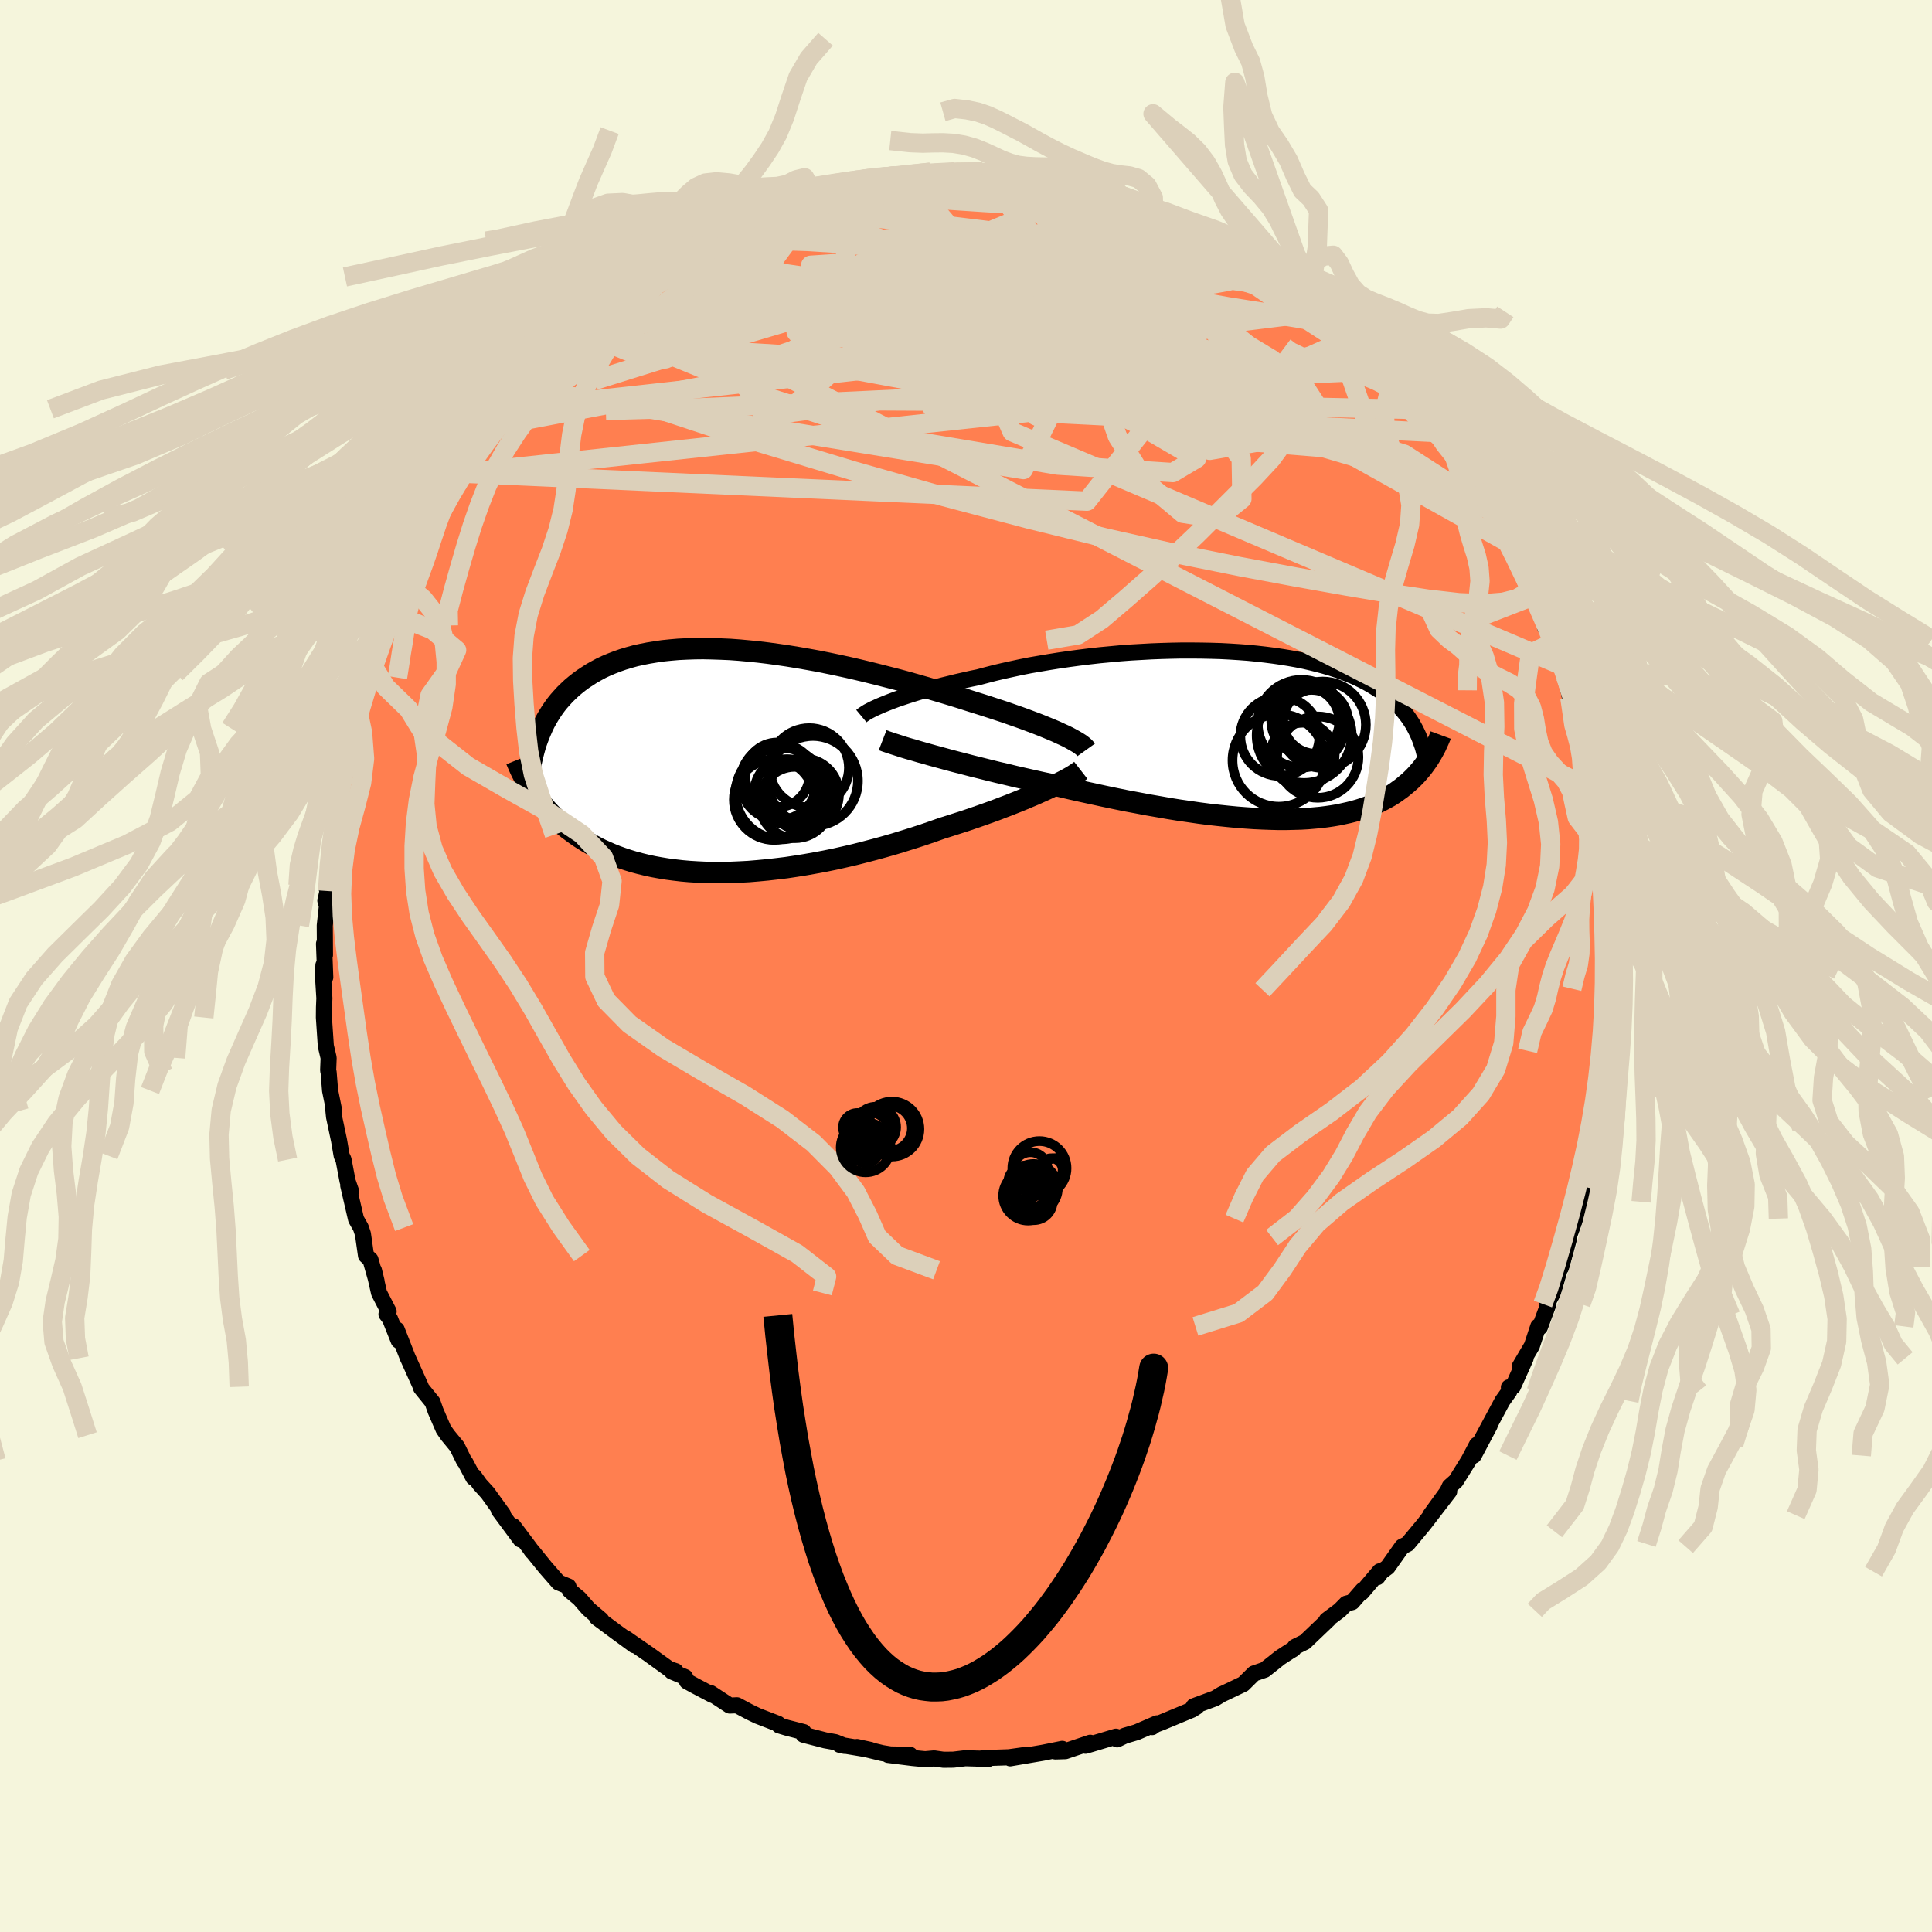 <svg xmlns="http://www.w3.org/2000/svg" width="500" height="500" viewBox="-100 -100 200 200"><defs><clipPath id="c"><path d="m35.49-2.82-.45-.21-.47-.2-.51-.21-.54-.22-.56-.22-.59-.22-.61-.23-.64-.23-.66-.23-.68-.24-.7-.23-.73-.24-.74-.24-.76-.24-.77-.24-.84-.27-.87-.27-.89-.27-.92-.27-.94-.28-.96-.27-.98-.28-1-.27-1.01-.26-1.02-.26-1.04-.26-1.04-.25-1.04-.24-1.06-.23-1.05-.22-1.05-.21-1.05-.19-1.04-.18-1.04-.17-1.03-.15-1.02-.14-1-.12-1-.1-.97-.09-.96-.07-.94-.04-.92-.03-.91-.02-.87.01-.86.03-.83.04-.81.07-.78.08-.76.11-.73.12-.71.14-.68.15-.65.18-.63.19-.6.21-.57.22-.55.23-.53.25-.5.27-.48.27-.45.29-.44.29-.41.3-.39.31-.38.32-.35.33-.34.33-.32.35-.31.35-.29.36-.27.37-.25.37-.24.38-.23.39-.21.39-.19.4-.18.41-.17.4-.16.42-.79 5.04.19.29.19.3.21.29.21.29.23.29.24.3.25.29.26.29.27.29.28.29.3.28.31.29.32.28.34.28.35.28.37.27.38.28.39.27.42.27.43.26.45.26.47.25.49.25.51.23.53.23.55.22.58.21.6.2.62.19.64.17.66.16.69.15.71.13.73.12.76.1.77.09.8.07.82.05.84.04.86.01h.88l.9-.01.91-.04.93-.05.95-.08.96-.09.97-.11.99-.12 1-.15 1-.16 1.01-.18 1.02-.19 1.03-.21 1.02-.23 1.03-.24 1.02-.26 1.03-.27 1.02-.28 1.01-.29 1.01-.31.99-.31.99-.32.96-.33.96-.34.83-.26.81-.26.81-.26.79-.27.78-.27.76-.27.75-.27.73-.28.71-.27.68-.27.67-.27.64-.27.62-.26.58-.26.56-.25"/></clipPath><clipPath id="b"><path d="m-38.63-3.35.44-.17.48-.18.5-.17.54-.18.56-.18.58-.18.61-.18.63-.18.66-.18.68-.18.7-.17.72-.18.75-.17.75-.17.78-.16.83-.22.85-.22.89-.21.91-.2.93-.2.96-.19.99-.17 1-.17 1.01-.16 1.04-.15 1.04-.14 1.06-.13 1.06-.12 1.07-.1 1.07-.1 1.07-.08 1.07-.06 1.07-.06 1.06-.04 1.05-.03 1.04-.02h1.03l1.02.01 1 .02.99.03.96.05.95.06.93.07.9.09.88.1.86.11.83.12.8.13.78.14.75.15.73.17.69.17.67.18.65.19.61.2.59.21.56.22.54.22.51.23.49.24.46.24.44.25.42.26.4.25.38.27.37.26.34.27.33.28.31.28.29.29.27.29.26.3.24.3.23.31.21.31.2.31.18.32.17.32.16.33 1.48 2.17-.12.2-.13.21-.13.21-.15.21-.15.21-.16.22-.16.21-.18.21-.18.21-.19.22-.2.21-.21.21-.22.21-.23.21-.24.2-.25.21-.26.21-.28.2-.29.21-.3.2-.32.2-.34.19-.35.19-.37.19-.39.18-.4.17-.43.17-.45.16-.47.15-.49.14-.51.13-.54.12-.56.12-.59.1-.61.09-.63.08-.66.06-.69.06-.71.04-.73.02-.77.02h-.79l-.81-.02-.84-.03-.87-.04-.89-.06-.91-.07-.94-.09-.96-.1-.99-.11-1-.13-1.03-.15-1.05-.15-1.06-.17-1.08-.19-1.1-.19-1.11-.21-1.13-.21-1.13-.23-1.15-.24-1.15-.25-1.15-.25-1.16-.26-1.16-.27-.94-.2-.94-.2-.94-.21-.93-.21-.92-.21-.91-.22-.9-.21-.89-.22-.88-.22-.85-.21-.84-.22-.82-.21-.79-.21-.77-.21-.74-.2"/></clipPath><filter id="a"><feTurbulence baseFrequency=".05" numOctaves="3" result="noise" type="noise"/><feDisplacementMap in="SourceGraphic" in2="noise" scale="2"/></filter></defs><rect width="100%" height="100%" x="-100" y="-100" fill="beige"/><path fill="coral" stroke="#000" stroke-linejoin="round" stroke-width="1.667" d="m66.52.92-.05-.61.16 2.18.01-.03-.29 3.4-.06-.35-.14 1.58-.13 2.89-.34 1.94-.03 1.67.12-.27-.29 2.12-.31.76.14.52-.3.63-.15 1.66-.39.79-.25 1.41-.45 1.86.05.96-.26.38-.48 1.74-.75 2.08.12-.12-.83 3.08.21-1.08-1.07 3.75-.58 1.04.12.09-.44 1.18-.45 1.22-.17-.08-.66 2.01-1.25 2.12.6-.82-1.31 2.92-.42.08.04.41-.71.99-2.27 4.23.95-1.68-1.65 3.11.33-1.12-.86 1.63-1.32 2.12-.64.57-.25.54-1.76 2.43 1.96-2.46-2.63 3.42-.59.71-1.09 1.31-.56.28-1.5 2.12-.64.47-.42.57.24-.61-1.86 2.19.09-.24-1.08 1.24-.61.16-.68.69-1.35 1.01.21-.09-2.47 2.36-1.03.51-.15.22-.46.28-.92.6-1.6 1.27-.09.03-1.02.35-1.1 1.09-1.86.89-.37.17-.69.42-2.22.82.3.06-.47.3-3.1 1.29-.71.27-.32.24.51-.39-2.12.92-1.22.36-.79.38-.13-.28-2.53.76-.62.18.49-.31-2.58.87-1.03.03.71-.27-1.98.4-3.41.58 1.66-.36-1.78.25-2.64.09-.5.09 1.03-.01-2.4-.07-1.25.15-1.02.01-.97-.14-.93.08-1.27-.12-2.56-.32 2.27-.01-2.04-.04-.85-.14-2.6-.63 1.38.3-3.18-.53.5.11-.94-.38-1.06-.19-2.24-.58.01-.28-1.75-.45-.79-.24-.1-.16-2.12-.82-.85-.41-1.29-.69-.75.03-1.97-1.29.18.19-1.84-.97-.8-.44-.19-.44-1.38-.58.4-.03-.68-.23-2.1-1.52-1.94-1.34-.38-.27.82.67-1.86-1.36-2.02-1.5.45.22-1.31-1.11-.95-1.09-.98-.81-.15-.43-1.03-.42-1.37-1.57-1.4-1.73.04.09-.22-.32-1.72-2.29.75 1.38-2.26-3.05.44.44-1.59-2.21-.79-.87-.61-.85-.07.14-.83-1.57-.15-.19-.71-1.45-.98-1.19-.43-.62-.82-1.9-.32-.91-1.18-1.46-.02-.12-1.4-3.11.06.15-1.16-2.96.2 1.14-.9-2.26-.36-.47.22-.29-.99-1.92-.53-2.34.27 1.12-.63-2.22-.46-.42-.32-2.24-.22-.66-.49-.87-.81-3.49.29.58-.36-1.04-.42-2.22-.19-.4-.27-1.57-.52-2.46-.14-1.37.16.77-.43-2.12-.15-1.87-.05-.22.05-1.29-.29-1.23-.2-2.95.01-1.05.04-.94-.15-2.4.05-1.03.19 1.26-.13-3.47.1 1.17-.02-3.06.22-2.01-.16-.57.23-.99-.09-.24.23-2.7.23-.29.11-2.61.27-2.48-.23 1.76.12-.55.52-3.38.15-.18.32-2.08h-.01l.24.01.84-4.14.09-.92.32-1.01.77-1.88-.22-.19.57-1.66.38-.89.46-1.17.34-1.62.67-1.27.17-.21.32-1.03.84-1.96h.04l.5-1.21 1.31-2.98.77-1.31.09-.26 1.05-2.17-.63 1.34.44-.77 1.98-3.56-.2.4 1.06-2.05-.11.81.4-1.11 2.17-2.95.52-.98.47-.45.17-.23 1.26-1.7-.01.02 1.69-2.14.33-.18 1.79-2.34-.24.59.61-.85.71-.69.19-.18 1.15-1.1.33-.13 2.08-1.95.42-.59.05-.08 1.12-1.05 1.21-.82 1.13-1.11-.01-.01 2.01-1.09.47-.57 1.37-.75 1.13-.7-.06.02 2.86-1.71-.01.02-.69.39 1.96-1 .32-.5 2-.71 1.36-.6.25-.1 2.01-.84.62-.28 1.07-.37.88-.19 1.24-.5.37-.01 1.34-.34 2.1-.7-.73.22 1.17-.5 1-.17 1.65-.32 2.87-.43-1.02.16-.2.06 2.6-.05 1.31-.38-.12.01 1.49.24 1.02-.28h2.87l.33-.06 1.77.16.28.09.52.23 1.83-.12-.46.1 1.12.13 2.72.27-1.08.03 2.7.43 1.48.5 1.69.11-.71-.1 2.05.65-.14-.08 1.65.51.41.22 2.16.81-.59-.21 1.1.41 2.86 1.32.19-.06 1.75.76-1.08-.34 1.25.54.94.59 1.13.63 1.69.69 1.29 1.18 1.81 1.07-1.26-.89 1.65 1.07 2.04 1.27.87.86.12.01.15.33 1.57 1.28 1.48 1.26.3.27.72.65.16-.03.59.62 2.45 2.67.7.71-.32-.6 1.08 1.71.75.29-.58-.32 2 2.39 1.43 1.76-.75-1.15 1.95 2.5.04-.09 1.01 1.37 1.97 3.4-.34-.63.01-.28 1.41 2.7-.17-.23 1.16 1.77.06-.12-.08.09 2.45 4.98.08-.46-.56-.66 1.34 2.78 1.11 1.92-.16.24.33.79 1.07 2.26-.22.19.97 1.56.76 2.39-1.03-2.61 1.35 3.23.11.57.41 2.12.88 2.52-.26.15.3.2.8 3.1v.07l.19 1.1.64 2.58-.06-.51.23 2.22.46 2.66.08.7.07-.1-.29-.95.63 4.44.1.7-.15.48.36 1.77-.19 1.69.23.8.01 1.92.07-.35-.09 3.54-.05-.61" filter="url(#a)"/><path fill="#fff" d="m-38.63-3.35.44-.17.48-.18.5-.17.54-.18.56-.18.58-.18.61-.18.63-.18.66-.18.68-.18.7-.17.72-.18.75-.17.75-.17.78-.16.83-.22.85-.22.89-.21.91-.2.93-.2.96-.19.99-.17 1-.17 1.01-.16 1.04-.15 1.04-.14 1.06-.13 1.06-.12 1.07-.1 1.07-.1 1.07-.08 1.07-.06 1.07-.06 1.06-.04 1.05-.03 1.04-.02h1.03l1.02.01 1 .02.99.03.96.05.95.06.93.07.9.09.88.1.86.11.83.12.8.13.78.14.75.15.73.17.69.17.67.18.65.19.61.2.59.21.56.22.54.22.51.23.49.24.46.24.44.25.42.26.4.25.38.27.37.26.34.27.33.28.31.28.29.29.27.29.26.3.24.3.23.31.21.31.2.31.18.32.17.32.16.33 1.48 2.17-.12.2-.13.21-.13.21-.15.21-.15.21-.16.22-.16.21-.18.21-.18.21-.19.22-.2.21-.21.21-.22.21-.23.21-.24.2-.25.21-.26.21-.28.2-.29.21-.3.2-.32.2-.34.19-.35.19-.37.19-.39.18-.4.17-.43.17-.45.16-.47.15-.49.14-.51.13-.54.12-.56.12-.59.1-.61.09-.63.08-.66.06-.69.06-.71.04-.73.02-.77.02h-.79l-.81-.02-.84-.03-.87-.04-.89-.06-.91-.07-.94-.09-.96-.1-.99-.11-1-.13-1.03-.15-1.05-.15-1.06-.17-1.08-.19-1.1-.19-1.11-.21-1.13-.21-1.13-.23-1.15-.24-1.15-.25-1.15-.25-1.16-.26-1.16-.27-.94-.2-.94-.2-.94-.21-.93-.21-.92-.21-.91-.22-.9-.21-.89-.22-.88-.22-.85-.21-.84-.22-.82-.21-.79-.21-.77-.21-.74-.2" filter="url(#a)" transform="translate(30.52 -23.91)"/><path fill="#fff" d="m35.49-2.82-.45-.21-.47-.2-.51-.21-.54-.22-.56-.22-.59-.22-.61-.23-.64-.23-.66-.23-.68-.24-.7-.23-.73-.24-.74-.24-.76-.24-.77-.24-.84-.27-.87-.27-.89-.27-.92-.27-.94-.28-.96-.27-.98-.28-1-.27-1.01-.26-1.02-.26-1.04-.26-1.04-.25-1.04-.24-1.06-.23-1.05-.22-1.05-.21-1.05-.19-1.04-.18-1.04-.17-1.03-.15-1.02-.14-1-.12-1-.1-.97-.09-.96-.07-.94-.04-.92-.03-.91-.02-.87.01-.86.03-.83.04-.81.07-.78.08-.76.11-.73.12-.71.14-.68.15-.65.18-.63.19-.6.21-.57.22-.55.23-.53.25-.5.27-.48.27-.45.29-.44.29-.41.3-.39.31-.38.32-.35.33-.34.33-.32.35-.31.35-.29.36-.27.37-.25.37-.24.38-.23.39-.21.39-.19.4-.18.41-.17.4-.16.42-.79 5.04.19.29.19.3.21.29.21.29.23.29.24.3.25.29.26.29.27.29.28.29.3.28.31.29.32.28.34.28.35.28.37.27.38.28.39.27.42.27.43.26.45.26.47.25.49.25.51.23.53.23.55.22.58.21.6.2.62.19.64.17.66.16.69.15.71.13.73.12.76.1.77.09.8.07.82.05.84.04.86.01h.88l.9-.01.91-.04.93-.05.95-.08.96-.09.97-.11.99-.12 1-.15 1-.16 1.01-.18 1.02-.19 1.03-.21 1.02-.23 1.03-.24 1.02-.26 1.03-.27 1.02-.28 1.01-.29 1.01-.31.99-.31.99-.32.96-.33.96-.34.83-.26.81-.26.81-.26.79-.27.78-.27.76-.27.75-.27.73-.28.71-.27.68-.27.67-.27.64-.27.62-.26.58-.26.56-.25" filter="url(#a)" transform="translate(-25.7 -21.23)"/><g fill="none" stroke="#000" transform="translate(30.52 -23.91)"><path stroke-linejoin="round" stroke-width="1.667" d="m-41.35-1.96.12-.1.16-.11.18-.12.23-.14.25-.13.29-.15.33-.15.35-.16.39-.16.42-.17.44-.17.48-.18.5-.17.54-.18.56-.18.58-.18.61-.18.63-.18.66-.18.68-.18.7-.17.72-.18.75-.17.75-.17.78-.16.83-.22.85-.22.89-.21.91-.2.93-.2.96-.19.99-.17 1-.17 1.01-.16 1.04-.15 1.04-.14 1.06-.13 1.06-.12 1.07-.1 1.07-.1 1.07-.08 1.07-.06 1.07-.06 1.06-.04 1.05-.03 1.04-.02h1.03l1.02.01 1 .02.99.03.96.05.95.06.93.07.9.09.88.1.86.11.83.12.8.13.78.14.75.15.73.17.69.17.67.18.65.19.61.2.59.21.56.22.54.22.51.23.49.24.46.24.44.25.42.26.4.25.38.27.37.26.34.27.33.28.31.28.29.29.27.29.26.3.24.3.23.31.21.31.2.31.18.32.17.32.16.33.15.33.13.33.12.34.12.33.1.34.09.35.08.34.08.35.06.35.06.35" filter="url(#a)"/><path stroke-linejoin="round" stroke-width="2.222" d="m-39.15.53.31.12.36.12.42.14.47.15.52.17.56.17.6.17.64.19.68.19.71.2.74.2.77.21.79.21.82.21.84.22.85.21.88.22.89.22.9.21.91.22.92.21.93.21.94.21.94.2.94.2 1.16.27 1.16.26 1.15.25 1.15.25 1.15.24 1.13.23 1.13.21 1.11.21 1.1.19 1.08.19 1.06.17 1.05.15 1.03.15 1 .13.99.11.96.1.94.09.91.07.89.06.87.04.84.03.81.02h.79l.77-.02.73-.02.71-.04.69-.06.66-.06.63-.08.61-.09.59-.1.56-.12.54-.12.51-.13.49-.14.47-.15.45-.16.43-.17.4-.17.39-.18.37-.19.35-.19.34-.19.32-.2.3-.2.29-.21.28-.2.26-.21.25-.21.24-.2.23-.21.22-.21.21-.21.2-.21.19-.22.18-.21.18-.21.16-.21.16-.22.15-.21.15-.21.13-.21.13-.21.12-.2.12-.21.11-.2.11-.2.1-.2.09-.2.09-.2.09-.19.08-.19.08-.19.07-.19" filter="url(#a)"/><circle cx="1.859" cy="2.627" r="4.79" clip-path="url(#b)" filter="url(#a)"/><circle cx="1.974" cy=".142" r="4.094" clip-path="url(#b)" filter="url(#a)"/><circle cx="4.489" cy=".042" r="4.918" clip-path="url(#b)" filter="url(#a)"/><circle cx="5.679" cy="-1.418" r="3.352" clip-path="url(#b)" filter="url(#a)"/><circle cx="4.609" cy="-1.428" r="3.524" clip-path="url(#b)" filter="url(#a)"/><circle cx="6.409" cy="-1.068" r="4.468" clip-path="url(#b)" filter="url(#a)"/><circle cx="5.264" cy="-1.243" r="3.432" clip-path="url(#b)" filter="url(#a)"/><circle cx="4.329" cy="2.042" r="3.314" clip-path="url(#b)" filter="url(#a)"/><circle cx="5.894" cy="2.287" r="4.21" clip-path="url(#b)" filter="url(#a)"/><circle cx="4.219" cy="-1.173" r="4.538" clip-path="url(#b)" filter="url(#a)"/></g><g fill="none" stroke="#000" transform="translate(-25.7 -21.23)"><path stroke-linejoin="round" stroke-width="2.222" d="m38.14-1.14-.1-.14-.14-.15-.18-.15-.21-.16-.25-.16-.29-.17-.32-.18-.35-.19-.39-.19-.42-.19-.45-.21-.47-.2-.51-.21-.54-.22-.56-.22-.59-.22-.61-.23-.64-.23-.66-.23-.68-.24-.7-.23-.73-.24-.74-.24-.76-.24-.77-.24-.84-.27-.87-.27-.89-.27-.92-.27-.94-.28-.96-.27-.98-.28-1-.27-1.01-.26-1.02-.26-1.04-.26-1.04-.25-1.04-.24-1.06-.23-1.05-.22-1.05-.21-1.05-.19-1.04-.18-1.04-.17-1.03-.15-1.02-.14-1-.12-1-.1-.97-.09-.96-.07-.94-.04-.92-.03-.91-.02-.87.01-.86.03-.83.04-.81.07-.78.08-.76.11-.73.12-.71.14-.68.15-.65.18-.63.19-.6.21-.57.22-.55.23-.53.25-.5.27-.48.27-.45.29-.44.29-.41.3-.39.31-.38.32-.35.33-.34.33-.32.35-.31.35-.29.36-.27.37-.25.37-.24.38-.23.39-.21.39-.19.4-.18.41-.17.4-.16.42-.15.41-.13.42-.12.43-.11.42-.1.43-.1.43-.08.43-.07.43-.06.44-.06.44" filter="url(#a)"/><path stroke-linejoin="round" stroke-width="2.222" d="m37.58.97-.18.14-.23.16-.27.18-.31.19-.36.2-.39.21-.43.22-.47.23-.5.24-.53.25-.56.25-.58.26-.62.26-.64.27-.67.27-.68.27-.71.27-.73.28-.75.27-.76.27-.78.27-.79.27-.81.26-.81.26-.83.26-.96.34-.96.33-.99.32-.99.31-1.01.31-1.01.29-1.02.28-1.03.27-1.02.26-1.03.24-1.02.23-1.03.21-1.02.19-1.01.18-1 .16-1 .15-.99.12-.97.11-.96.09-.95.08-.93.05-.91.04-.9.01H-.4l-.86-.01-.84-.04-.82-.05-.8-.07-.77-.09-.76-.1-.73-.12-.71-.13-.69-.15-.66-.16-.64-.17-.62-.19-.6-.2-.58-.21-.55-.22-.53-.23-.51-.23-.49-.25-.47-.25-.45-.26-.43-.26-.42-.27-.39-.27-.38-.28-.37-.27-.35-.28-.34-.28-.32-.28-.31-.29-.3-.28-.28-.29-.27-.29-.26-.29-.25-.29-.24-.3-.23-.29-.21-.29-.21-.29-.19-.3-.19-.29-.18-.29-.17-.28-.16-.29-.15-.28-.15-.29-.14-.28-.13-.28-.12-.27-.12-.28-.11-.27" filter="url(#a)"/><circle cx="7.175" cy="3.184" r="3.364" clip-path="url(#c)" filter="url(#a)"/><circle cx="6.305" cy="2.164" r="3.95" clip-path="url(#c)" filter="url(#a)"/><circle cx="8.495" cy="2.989" r="3.168" clip-path="url(#c)" filter="url(#a)"/><circle cx="8" cy="4.304" r="3.694" clip-path="url(#c)" filter="url(#a)"/><circle cx="9.855" cy="2.074" r="4.656" clip-path="url(#c)" filter="url(#a)"/><circle cx="9.475" cy=".709" r="4.104" clip-path="url(#c)" filter="url(#a)"/><circle cx="8.82" cy="3.459" r="3.726" clip-path="url(#c)" filter="url(#a)"/><circle cx="6.16" cy="1.439" r="3.346" clip-path="url(#c)" filter="url(#a)"/><circle cx="5.835" cy="4.014" r="4.166" clip-path="url(#c)" filter="url(#a)"/><circle cx="6.58" cy="3.379" r="4.736" clip-path="url(#c)" filter="url(#a)"/></g><g fill="none" stroke="#DCD0BA" stroke-linejoin="round" stroke-width="2"><path d="m-14.34-80.07 1.37-.38 1.12-.12 1.49-.06h1.9l2.15.08 2.25.15 2.29.23 2.32.28 2.38.32 2.43.32 2.44.33 2.4.31 2.29.27 2.16.24 2.03.22 1.92.23 1.88.3 1.83.33m15.16 9.2 1.05.9.66.57.56.49.58.56.6.61.53.59.37.47.18.31-.04.14-.24-.01-.44-.15-.63-.28-.83-.45-1.05-.61-1.29-.8-1.57-1.02-1.93-1.26-2.35-1.57-2.82-1.94-3.2-2.29-3.49-2.56" filter="url(#a)"/><path d="m12.88-80.45.88.11.28.24.01.36-.24.48-.54.58-.91.7-1.3.81-1.72.93-2.18 1.04-2.67 1.16-3.23 1.25-3.83 1.32-4.42 1.39-4.99 1.48-5.57 1.62-6.17 1.82-6.91 2.09-7.79 2.43" filter="url(#a)"/><path d="m-29.92-73.33 1.9-1.01 1.18-.33 1.29-.16 1.68-.17 2.06-.17 2.35-.13 2.57-.08h2.72l2.84.08 2.93.15 3.03.23 3.11.29 3.16.33 3.21.35 3.22.37 3.23.37 3.23.39 3.24.43 3.24.44 3.18.43 3.05.38 2.91.37 2.94.5M-4.9-81.8l.99-.21 1.04-.02 1.32.04 1.51.04 1.58.05 1.53.06 1.4.09 1.19.08.93.08.63.04.32-.01v-.04l-.32-.08-.51-.1" filter="url(#a)"/><path d="m-25.8-75.63.73-.49.97-.41.8-.25.54-.09.27.1-.03.29-.34.52-.69.76-1.07 1.04-1.49 1.34-1.93 1.66-2.42 2-2.91 2.33-3.39 2.64-3.85 2.92-4.3 3.25" filter="url(#a)"/><path d="m-34.84-70.24 1.59-.9 1.44-.77 1.52-.74 1.64-.72 1.73-.71 1.76-.7 1.8-.67 1.84-.65 1.92-.66 2-.67 2.05-.67 2.03-.66 1.94-.62 1.79-.58 1.57-.5 1.31-.44 1.03-.37.76-.31.64-.31" filter="url(#a)"/><path d="m-9.15-81.54 1.68-.17.96.13 1.22.24 1.59.33 1.86.4 2.04.48 2.18.54 2.29.61 2.38.67 2.42.73 2.44.77 2.43.81 2.42.85 2.41.87 2.38.88 2.33.84 2.28.79 2.19.75 2.14.73 2.09.76 2.01.78 1.76.67m-55.59-10.58 1.01-.32 1.01-.3 1.02-.3 1.03-.3 1.02-.29.96-.28.9-.26.84-.23.76-.18.67-.13.52-.07h.33l.12.06-.08.11-.29.18-.52.23-.77.31-1.06.37-1.37.47-1.73.55-2.16.67-2.61.79-3.04.93" filter="url(#a)"/><path d="m-27.06-75.04.15.08.89-.03 1.62-.16 2.19-.19 2.58-.14 2.87-.05 3.1.05 3.28.16 3.44.24 3.56.31 3.67.36 3.75.4 3.85.44 3.92.5 3.95.53 3.92.53 3.84.49 3.83.48 4 .62" filter="url(#a)"/><path d="m-27.06-75.04-.04.03.32-.16.67-.36.85-.43.84-.4.72-.29.5-.16.25-.01-.05.16-.37.34-.71.55-1.06.75-1.44.98-1.82 1.21-2.22 1.43-2.65 1.7-3.25 2.1m22.18-12.47 1.32-.4.98-.21 1.26-.19 1.56-.16 1.71-.14 1.71-.1 1.67-.05 1.62-.02h4.72l1.47.01h1.33l1.14-.01.86-.02.53-.05.18-.08-.16-.09-.6-.11m12.44 3.15 1.46.61 1.5.64 1.19.53.93.44.83.41.83.45.87.48.89.5.82.48.69.41.5.32.31.22.11.12-.08.02-.33-.09-.61-.24-.92-.39-1.24-.55-1.53-.73-1.84-.91-2.18-1.11-2.62-1.36" filter="url(#a)"/><path d="m15.91-79.79.43.14 1 .39 1.18.49 1.26.56 1.32.61 1.36.63 1.34.63 1.25.59 1.1.53.95.46.81.41.69.35.57.3.39.2.1.05-.29-.18-.73-.42-1.12-.63-1.43-.79" filter="url(#a)"/><path d="m26.41-75.32 1.16.65 1.06.7.73.64.36.52.05.44-.21.42-.48.39-.79.35-1.13.32-1.49.27-1.85.24-2.24.19-2.64.13-3.06.08-3.48.04-3.87-.01-4.26-.07-4.69-.16-5.2-.24-5.78-.32-6.37-.38-6.95-.42" filter="url(#a)"/><path d="m9.78-81.41-.07.19.59.4.29.49-.32.56-.98.66-1.58.79-2.15.96-2.73 1.13-3.36 1.31-4.04 1.5-4.73 1.66-5.43 1.82-6.13 1.96-6.87 2.04-7.64 2.03" filter="url(#a)"/><path d="m4.57-81.79 1.17-.03.9.09 1.04.15 1.17.21 1.21.23 1.18.23 1.06.23.89.19.65.16.41.12.17.08-.06.06-.28.01-.51-.02-.75-.07-.99-.12-1.27-.19-1.61-.28-2.04-.4-2.52-.52m-27.87 4.82 1.22-.41 1.45-.28 1.75-.19 2-.09 2.22.02 2.4.12 2.6.2 2.77.27 2.91.31 3.01.34 3.11.38 3.2.42 3.28.46 3.34.5 3.32.53 3.25.53 3.17.54 3.17.56 3.13.56 2.83.44m-14.74-8.16.28.08.54.24.41.27.13.23-.18.21-.52.18-.92.13-1.43.05-2.07-.06-2.78-.14-3.46-.2-4.05-.24-4.55-.3-5.16-.39" filter="url(#a)"/><path d="m6.4-81.91.18.12.89.15 1.08.18 1.07.2.97.21.79.18.53.13.21.1-.09.05-.41.01-.74-.04-1.1-.07-1.55-.13-2.07-.19-2.64-.25-3.23-.33m-27.35 6.55.16.1.92.01 1.69-.08 2.27-.08 2.69-.01 3 .1 3.23.21 3.43.31 3.61.42 3.76.51 3.9.6 4.04.66 4.18.75 4.29.81 4.35.86 4.35.85 4.26.77 4.16.66 4.2.71m3.52.32.21.33-.07.39-.31.55-.59.7-1 .75-1.52.68-2.09.6-2.65.52-3.21.5-3.74.5-4.27.52-4.82.49-5.39.43-6 .38-6.65.34-7.34.35-8.11.37-8.95.38-9.73.27" filter="url(#a)"/><path d="m57.81-40.47.44 1.24-.35.69-.89.52-1.41.36-1.98.16-2.59-.11-3.23-.37-3.88-.59-4.52-.76-5.17-.92-5.84-1.09-6.56-1.32-7.29-1.63-8.02-1.97-8.73-2.31-9.43-2.68-10.09-3.05-10.72-3.54m6.65-17.79.9-.53 1.45-.53 1.61-.47 1.69-.43 1.77-.38 1.84-.35 1.9-.3 1.93-.28 1.95-.26 1.95-.24 1.94-.25 1.91-.23 1.88-.22 1.83-.21 1.78-.19 1.7-.17 1.55-.14 1.32-.12 1.03-.12.73-.14.48-.17.27-.16" filter="url(#a)"/><path d="M-52.27-51.02 8.27-57.5l12.66-6.57-4.96-5.06-6.12-2.89-1.51-.53 2.3 1.6 3.39 3 2.9 3.47 2.45 3.07 2.66 2.12 2.92.99 2.15-.17-.13-1.3-3.38-2.38-6.29-3.21-7.72-3.49-7.38-2.87-5.8-1.25L-7-71.76l.28 3.85 5.88 5.26 11.71 3.66 14.21.22L54.5-47.11" filter="url(#a)"/><path d="M43.87-61.67 1.49-59.84-8-62.36l-3.82-3.11 1.84-2.65 5.93-2.02 6.52-1.47 4.66-.83 2.06-.02-.56.7-2.98.98-4.84.7-5.52.08-4.8-.42-3.19-.5-1.4-.13.29.52 2.52 1.5 6.31 3.14 12.19 5.28 18.39 6.02 16.94 1.38-5.07-14.61" filter="url(#a)"/><path d="m49.47-55.18-53-2.66.6.46 12.91-.87 6.3-2.73-3.1-2.87-8.98-2.04-10.12-1.44-7.7-1.44-4.16-1.64-1.93-1.44-1.9-.57-2.31.63.35 1.12 8.63-.22L5-73.98l18.36-2.83" filter="url(#a)"/><path d="m-19.86-78.38 10.31-1.39 2.93 1.72 5.66 3.24 6.53 3.42 4.14 2.3.26.49-3.21-.97-5.24-1.55L-4-72.54l-4.16-1.1-1.69-.87.97-.68 2.78-.33 2.99.23 1.58.85-.57 1.28-2.03 1.48-1.88 1.71-.53 2.39 1.09 3.84 6.92 5.14 46.01 1.01" filter="url(#a)"/><path d="m-47.4-57.61 43.27-4.79 9.72 2.25-2.06-1.78-.55-3.05 3.08-1.46 5.43.87 6.12 2.3 4.92 2.3 1.84 1.25-2.34-.09-6.1-1.1-7.95-1.42-7.2-1.06-4.31-.16-.69.87 2.01 1.63 2.92 1.73 2.4 1.02 1.68-.32 1.17-1.64L4-63.06l-11.09-5.97-5.88-11.52" filter="url(#a)"/><path d="m17.42-79.36-29.73 10.81-4.55 1.53 1.71 1.01 6.67 1.12 9.84 1.21 10.45 1.45 8.53 1.55 4.65 1.08.09.01-3.48-1.27-5.03-2.31-4.58-2.85-2.98-2.92-1.29-2.69-.18-2.2.17-1.38-.04-.14-.46 1.29-1.24 2.23-3.55 1.87-8.96.1-13.64-2.03 2.01-7.14" filter="url(#a)"/><path d="m32.33-71.75-16.42-4.6 3.93 1.64 4.9 4.2-.41 4.79-5.02 4.17-6.07 2.87-4.12 1.4-1.36.37.34.11.19.28-1.05-.43-1.23-3.26 1.7-7.32 5.94-8.15 10.57-.77" filter="url(#a)"/><path d="m-34.83-70.23-.24 4.18 15.02-3.64 13.99-3.07 6.15-.61-.26 1.56-2.81 2.6-3.27 2.41-3.64 1.44-4.07.39-3.26-.24-.36-.41 3.89-.39 7.24-.39 7.61-.42 5.02-.13 2.25.85 2.52 2.2 4.8 1.68 4.36-3.44 17.36-2.16" filter="url(#a)"/><path d="m-12.24-80.77-15.8 11.42-.25 5.42 2.54 2.37 2.94.34 4.62-1.6 5.83-2.6 5.13-2.27 2.69-1.28-.27-.53-2.32-.5-2.58-.93-1.4-1.19.25-.59 2.05 1.23 5.37 4.15 11.49 7.04 17.18 6.91 10.4-1.8-22.75-25.27" filter="url(#a)"/><path d="M61.67-31.12 4.77-55.3.35-65.42l9.47-1.96 9.09 1.35 6.17 2.32 3.59 2.31 1.06 1.63-1.72.39-4.37-1.14-6.07-2.55-6.12-3.47-4.28-3.63-1.13-2.96 2.07-1.46 3.97.71 3.61 3.03.8 4.57-3.61 3.75-6.63-.94-3.87-8.26-8.66-10.24" filter="url(#a)"/><path d="m-48.65-55.93 43.76-8.34 15.95 1.28-.07 1-2.85.52-2.01.33-1.79.02-1.9-.68-1.28-1.65L1-65.89l.42-2.59-.34-1.81-2.2-.23-4 1.73-4.64 3.37-4.24 4.04-3.81 3.35-3.39 1.57.25-.47 11.99-1.57 30.03.16 32.29 9.49" filter="url(#a)"/><path d="m-38.76-66.58 11.36 4.67 26.6-2.07 16.76-1.24 3.21-1.2-5.1-2.01-6.41-2.62-2.99-2.28 1.84-.84 5.54 1.24 6.74 3.03 4.85 3.65.02 2.78-6.58 1.1-12.43-.21-14.22-.33-9.34.35 1.02.55 6.14-.83-29.09-1.79" filter="url(#a)"/><path d="m-52.27-51.02 64.79 2.9 8.11-10.26-7.02-7.86-2.83-2.17 4.63 1.92 7.18 2.66 4.14.56-.83-2.18-4.07-3.42-4.61-2.72-4.56-1.29-6.84-.23-12.48.97-18.66 3.22-13.44 2.34" filter="url(#a)"/><path d="m-7.5-81.75 3.67 7.68 1.89 5.03-7.81 1.52-8.48-.42-3.95-1.1 1.51-.9 5.66-.29 7.36.25 6.37.47 3.31.29-.26-.04-2.67-.25-2.94-.09-1.38.31.6.59 1.49.29.88-.58-.24-1.52-.88-2.01-1.18-2.37-1.2-3.31-7.22-2.35" filter="url(#a)"/><path d="m-7.3-81.81-6.47 2.58-9.33 6.22-4.81 7.23 5.53 6.32 14.73 4.74 17.14 2.87 11.92.77 2.46-1.46-6.13-3.58L7.5-61.21l-9.59-5.4-6.86-4.17-4.74-1.92-2.39.16 5.96.78 35.42-4.35" filter="url(#a)"/><path d="m-45.71-59.75 51.65 8.36 4.02-8.15-4.51-5.72L.2-67.28l-6.23.34-7.28 1.69-6.3 2.09-3.06 1.48.6.14 2.91-1.34 3.69-2.48 4.02-3.05 4.34-2.9 3.91-1.77 2.7.36 3.83 2.3 8.1.45-9.76-12.24" filter="url(#a)"/><path d="m-32.83-71.33 27.08 1.8 7.07 4.36-2.85 1.25.55 1.1 5.6 1.51 6.49.58 4-1.24 1.03-2.58-.68-2.57-1.1-1.25-.84.8-.29 2.9.61 4.56 1.84 5.3 3.04 4.83 3.71 3.11 3.59.57 2.54-2.06-.07-4.17-4.31-5.64-7.08-6.46-3.41-6.92-9.92-10.56" filter="url(#a)"/><path d="m-32.36-71.9 42.83 6.8 6.24-5.29-.35-4.11-2.27-1.56-4.28.12-5.44 1.05-4.87 1.52-3.15 1.64-1.51 1.59-.5 1.51.4 1.48 2.02 1.4 4.57 1.22 7.32 1.05 9.1 1.12 9.1 1.54 7.03 1.94 2.83 1.35-3.6-1.05-11.54-4.92-17.93-7.71-17.55-5.73-11.89 1.31" filter="url(#a)"/><path d="m54.52-47.08-9.15-5.9-16.88-5.22-13.08-6.44-2.93-4.42 4.98-.43 7.76 2.84 6.42 3.85 3.49 2.95 1.15 1.77-.41 1.49-2.91 1.45-7.16-.25-9.39-4.44-4.17-9.16L1.67-82.21" filter="url(#a)"/><path d="m-12.97-80.55 1.38 18.86L2.92-59l4.61-3.98.33-3.41 1.69-1.24 3.87.33 3.71.96.72.82-3.53.07-6.57-.79-6.55-1.22-3.19-.88 2.04.17 6.75 1.55 8.81 2.68 7.03 2.77 1.64 1.08-5.3-1.99-11.99-3.89-37.98-6.68" filter="url(#a)"/><path d="M53.53-48.62 8.13-65.88-4-70.04l-.9.27 2.65.66 4.24.6 5.47.77 5.61.69 4.39.18 2.69-.42 1.5-.74.86-.73.19-.53-.8-.27-1.58.15-1.36.98-.39 2.43-.8 4.05-5.34 3.52-10.6-3.76 15.59-17.17m-50.1 6.75 1.22-.58 1.03-.52.96-.51.89-.47.81-.42.79-.4.85-.42.94-.45 1.01-.46 1.07-.47 1.08-.45 1.07-.42 1.04-.4 1.01-.37.98-.33.97-.31.96-.28.96-.26.94-.24.89-.22.84-.22.85-.22 1.01-.24 1.36-.27m74.92 68.52-1.41-.94-1.08-1.4-.32-1.44-.27-1.28-.57-1.07-.83-.96-.86-.93-.69-1-.44-1.11-.26-1.2-.2-1.24-.31-1.19-.53-1.05-.78-.84-.99-.64-1.07-.53-1.03-.53-.9-.62-.76-.71-.71-.74-.79-.7-.94-.7-1.07-1.02-.89-1.96" filter="url(#a)"/><path d="m65.77-13.02-.03-1.27.29-1.75.42-1.67.22-1.46-.03-1.33-.17-1.25-.21-1.25-.19-1.25-.16-1.27-.16-1.33-.12-1.43-.03-1.57.12-1.65.28-1.61.35-1.4.21-1.14-.19-1.16-.63-1.65-76.54-42.76-.88.3-.7.41-.71.55-.8.59-.87.57-.88.56-.84.68-.79.85-.76 1.01-.77 1.1-.79 1.07-.84 1.01-.84 1.01-.79 1.12-.7 1.26-.56 1.3-.43 1.11-.39.79-.57.69-1.6.75 10.63-15.24-.65-.04-.95-.13-1.05-.2-1.11-.16-1.16-.13-1.25-.18-1.33-.25-1.35-.24-1.3-.12-1.16.13-.95.44-.79.67-.74.74-.83.59-1.04.26-1.27-.09-1.43-.32-1.5-.27-1.52.07-1.79.64 23.17-1.41-1.02-1.87-.87.21-.92.47-1.03.22-1.12.05-1.17.08-1.18.18-1.18.29-1.16.33-1.1.3-1.04.21-.98.11-.97.02h-1.03l-1.11.02-1.18.1-1.23.12-1.24.09-.85.45" filter="url(#a)"/><path d="m65.23-16.38.04-1.5.47-1.31 1.06-1.6 1.4-1.78 1.19-1.74.62-1.56.1-1.42-.17-1.4-.25-1.46-.27-1.52-.29-1.51-.15-1.44.19-1.43.6-1.49.7-1.61.32-1.52.49-1.1m-85.82-54.17-1.73 1.98-1.11 1.9-.74 2.17-.67 2.06-.71 1.72-.79 1.42-.85 1.27-.88 1.21-.93 1.15-1 1.01-1.06.77-1.06.57-.93.51-.7.7-.44 1.07-.42 1.33-.72 1.17-.58.58" filter="url(#a)"/><path d="m-42.51-63.22.52-.31.87-.43 1.03-.45 1.14-.26 1.26.08 1.37.41 1.43.58 1.4.53 1.29.28 1.11-.06.95-.4.85-.59.86-.54.97-.27 1.11.11 1.18.31 1.03.2.55-.04-.07.45 88.72 45.53 1.98-.14.7 1.21 1.23 1.16 1.52.84 1.33.75 1.13.85 1.15 1.04 1.29 1.17 1.31 1.25 1.11 1.32.9 1.37 1.01 1.41 1.61 1.39 2.42 1.38 2.84 1.43 2.44 1.47 1.26.6M-36.89-86.48l-.76 2.04-.75 1.69-.7 1.59-.62 1.61-.59 1.58-.58 1.5-.59 1.41-.6 1.32-.68 1.18-.76 1.01-.83.85-.81.74-.7.77-.56.86-.44.99-.37 1.12-.33 1.29-.27 1.56-.15 1.85-.12 1.92-.26 1.63-.39 1.24-.07 1.03m-3.45 4.68-.75 1.42-.68 1.22-.67 1.13-.57.95-.51.81-.49.84-.52.98-.57 1.13-.58 1.24-.59 1.26-.55 1.2-.52 1.11-.48 1.02-.45.98-.44.97-.45 1.03-.45 1.11-.45 1.1-.47.93" filter="url(#a)"/><path d="m-53.33-48.97.73-1.15.56-.77.72-.99.8-1.12.77-1.08.72-.95.67-.84.69-.79.74-.81.79-.83.82-.86.81-.83.75-.71.68-.55.6-.42.53-.36.37-.26m106 41.62.34 1.69.15 1.29.08 1.34.02 1.27-.05 1.12-.14 1.04-.2 1.06-.21 1.14-.22 1.2-.24 1.24-.29 1.25-.36 1.24-.42 1.22-.48 1.19-.49 1.16-.49 1.14-.44 1.1-.36 1.09-.28 1.09-.25 1.11-.34 1.12-.53 1.13-.63 1.3-.45 1.92" filter="url(#a)"/><path d="m-53.13-49.37-1.19 2.43-.44 1.19-.26.78-.28.83-.34 1.05-.43 1.25-.49 1.34-.48 1.32-.42 1.25-.3 1.19-.19 1.13-.16 1.07-.16 1.06-.19 1.12-.19 1.25-.2 1.26" filter="url(#a)"/><path d="m-38.34-67.17-.82.88-1.01.95-.88.81-.73.68-.64.61-.59.6-.6.64-.63.7-.69.79-.73.86-.74.9-.74.9-.71.91-.69.9-.69.94-.7.99-.72 1.04-.72 1.05-.67 1.01-.62.96-.6.98-.69 1.18-.83 1.48-.77 1.37" filter="url(#a)"/><path d="m-58.68-38.45.25-.53.53-1.29.59-1.49.52-1.38.45-1.16.42-1 .45-.91.5-.93.56-.94.59-.98.62-.98.65-1.01.66-1.04.68-1.07.68-1.08.66-1.06.63-1.02.6-.99.62-.99.69-1.03.76-1.09.83-1.11.78-.99.35-.26m-14.91 26.29-1.1.33-.38.83-.3 1.07-.35 1.15-.41 1.15-.41 1.13-.38 1.13-.34 1.17-.34 1.23-.39 1.28-.45 1.31-.5 1.29-.51 1.25-.47 1.19-.39 1.16-.32 1.14-.28 1.11-.29 1.05-.32.99-.36.99-.41 1.14-.42 1.38-.37 1.59-.14 2.07M62.72 2.35l.33-1.38.34-1.12.16-1.16.02-1.16-.04-1.16-.01-1.19.07-1.22.13-1.25.2-1.25.22-1.23.19-1.18.12-1.11.01-1.07-.09-1.07-.15-1.11-.16-1.18-.13-1.25-.07-1.29-.05-1.29-.09-1.26-.2-1.2-.29-1.12-.3-1.04-.16-1.1-.26-1.77m-10.06-22.6-1.76-2.2L49.58-54l-.76-1.13-.69-.99-.73-.89-.8-.81-.82-.74-.78-.67-.73-.63-.69-.64-.69-.68-.72-.74-.78-.76-.82-.73-.81-.64-.8-.54-.79-.49-.84-.54-.95-.68-.97-.77-.64-.46" filter="url(#a)"/><path d="m52.45-50.41-1.54-2.44-1.16-1.33-1-.85-.92-.71-.85-.76-.79-.84-.72-.85-.68-.79-.7-.65-.75-.52-.84-.43-.93-.39-1.01-.4-1.01-.39-.98-.34-.94-.25-.93-.19-.99-.2-1.08-.35-1.05-.51-.6-.45" filter="url(#a)"/><path d="m51.88-28.54.01-1.33.16-1.25.02-1.2.04-1.28.22-1.46.37-1.63.35-1.63.16-1.52-.1-1.36-.28-1.26-.38-1.19-.34-1.15-.28-1.13-.2-1.13-.14-1.12-.12-1.11-.15-1.1-.28-1.26-.59-1.67-.88-1.86M35.75-69.43l-.05-1.06-.6-1.36-.75-1.41-.7-1.3-.63-1.28-.66-1.35-.8-1.31-.97-1.17-1.02-1.07-.89-1.16-.6-1.41L27.8-85l-.09-1.89-.08-1.99.2-2.6 7.8 22.04-1.02-1.16-1.04-1.21-.84-1.03-.78-.84-.89-.75-1.01-.76-1.03-.87-.94-1.02-.79-1.15-.63-1.23-.54-1.25-.57-1.24-.69-1.22-.86-1.14-1-.98-1.01-.8-.94-.72-.91-.76-.78-.65 16.27 18.78.73-4.93.14-3.85-.79-1.22-.88-.83-.71-1.44-.74-1.7-.91-1.54-.97-1.41-.78-1.65-.49-2L29.9-92l-.44-1.61-.71-1.44-.89-2.33-.78-4.49-.07-7.45" filter="url(#a)"/><path d="m55.83-67.72-.49.75-1.49-.13-1.82.09-1.7.29-1.41.21-1.17-.04-1.05-.29-1.05-.44-1.08-.49-1.1-.46-1.05-.4-.99-.42-.87-.57-.75-.84-.62-1.12-.55-1.18-.62-.82-1.05.1-1.88 1.22-2.37.69M19.4-78.54l-.01-1-.66-1.25-.88-.73-.93-.27-.92-.1-.93-.15-.96-.27-1.03-.38-1.09-.46-1.14-.49-1.13-.53-1.08-.55-1.02-.55-.94-.53-.88-.49-.86-.44-.85-.44-.88-.44-.95-.43-1.03-.35-1.15-.24-1.26-.14-1.21.34" filter="url(#a)"/><path d="m15.91-79.79-1.04-1.59-.85-.46-1.08-.25-1.23-.24-1.24-.2-1.18-.12-1.1-.06-1-.02-.93-.05-.87-.11-.84-.23-.85-.32-.88-.41-.94-.43-1.01-.4-1.07-.3-1.1-.18-1.08-.06-1.04.01-1.05.03-1.31-.05-2.06-.22m73.68 72.33.35 2.77.38 2.47.8 2.54 1.31 2.59 1.44 2.56 1.19 2.53.84 2.51.72 2.5.89 2.45 1.19 2.41 1.36 2.36 1.24 2.33.86 2.32.38 2.36.05 2.41-.01 2.43.22 2.43.6 2.36.95 2.25 1.01 2.13.69 2.02.03 1.95-.69 1.94-.98 1.97-.6 2.01.02 2.05-.61 2.03M-1.2-82.21l-2.26.12-2.04.18-2.06.22-2.19.3-2.32.39-2.41.48-2.56.56-2.82.63-3.15.7-3.42.77-3.5.82-3.3.89-2.9.94-2.53 1-2.4 1.05-2.58 1.12-3.06 1.2-3.71 1.3-4.37 1.42-4.92 1.56-5.33 1.66-5.98 1.5" filter="url(#a)"/><path d="m-3.71-82.17-2.45.25-2.1.23-2.28.3-2.64.41-3.17.5-3.62.59-3.81.66-3.71.73-3.37.8-2.96.85-2.63.92-2.54.98-2.74 1.05-3.2 1.11-3.75 1.18-4.22 1.25-4.45 1.32-4.4 1.37-4.14 1.39-3.79 1.4-3.5 1.4-3.33 1.42-3.34 1.49-3.51 1.61-3.79 1.78-4.29 1.96-5.15 2.14-6.3 2.29-6.6 2.38-4.78 2.6" filter="url(#a)"/><path d="m-3.59-82.18-2.52.27-1.97.3-2.07.41-2.05.48-1.99.52-1.98.57-2.04.63-2.12.72-2.16.8-2.15.87-2.07.93-2.01.99-1.99 1.05-2.05 1.14-2.1 1.23-2.11 1.29-2.03 1.33-1.91 1.35-1.8 1.37-1.76 1.4-1.75 1.42-1.77 1.43" filter="url(#a)"/><path d="m-4.9-81.8-2.41.1-2.57.28-2.37.41-2.2.52-2.19.6-2.25.67-2.31.73-2.36.8-2.4.86-2.41.93-2.42.98-2.46 1.05-2.56 1.11-2.76 1.19-3.06 1.26-3.44 1.32-3.79 1.37-4.03 1.39-4.05 1.4-3.82 1.41-3.41 1.43-2.89 1.51-2.38 1.63-2 1.79-1.88 1.96-2.19 2.1-2.95 2.18-3.81 2.12-4.05 1.73-2.76.59" filter="url(#a)"/><path d="m-4.9-81.8-2.2.1-2.07.28-2.01.42-2.01.52-2.04.6-2.09.68-2.12.74-2.16.81-2.22.87-2.29.93-2.35.99-2.36 1.06-2.34 1.13-2.3 1.2-2.25 1.26-2.23 1.33-2.28 1.36-2.35 1.4-2.44 1.42-2.52 1.44-2.57 1.49-2.57 1.57-2.52 1.68-2.42 1.8-2.29 1.92-2.16 2.01-2.06 2.03-2 2.02-2.01 1.98-2.11 1.98-2.35 2.09-2.61 2.29-2.55 2.42-1.95 2.52" filter="url(#a)"/><path d="m-7.5-81.75-1.74.11-3.07.43-2.96.52-2.46.54-2.23.6-2.51.67-3.14.75-3.8.84-4.19.9-4.16.98-3.74 1.04-3.16 1.12-2.62 1.18-2.29 1.26-2.22 1.31-2.35 1.36-2.57 1.41-2.83 1.45-3.13 1.5-3.52 1.56-4.01 1.61-4.58 1.66-5.12 1.71-5.53 1.76-5.68 1.81-5.58 1.86-5.27 1.93-4.91 2.01-4.63 2.08-4.4 2.17-4.01 2.26-3.55 2.31-3.68 2.2-4.98 1.6" filter="url(#a)"/><path d="m-7.3-81.81-3.04.32-1.75.43-2 .52-2.67.61-3.19.66-3.34.73-3.2.78-2.97.85-2.88.91-3.02.96-3.25 1.03-3.41 1.08-3.46 1.16-3.42 1.23-3.43 1.32-3.59 1.39-3.97 1.43-4.64 1.39-5.56 1.32-6.46 1.23-6.81 1.28-6.19 1.57-5.23 1.98" filter="url(#a)"/><path d="m-7.3-81.81-2.56.33-2.34.43-1.98.53-2.05.62-2.33.67-2.68.74-2.96.8-3.16.87-3.31.92-3.41.99-3.44 1.05-3.36 1.11-3.19 1.19-3.02 1.26-2.96 1.32-3.13 1.37-3.5 1.4-3.94 1.4-4.27 1.4-4.32 1.44-4.13 1.5-3.88 1.63-3.92 1.79-4.45 1.96-5.48 2.1-6.48 2.18-6.42 2.11-4.52 1.73-1.7.59" filter="url(#a)"/><path d="m-9.15-81.54-2.2.46-2.02.55-2.33.63-2.54.68-2.5.75-2.29.81-2.08.88-1.93.94-1.91.99-1.97 1.06-2.12 1.13-2.28 1.2-2.45 1.28-2.58 1.33-2.62 1.37-2.6 1.4-2.48 1.41-2.34 1.44-2.19 1.49-2.09 1.56-2.07 1.68-2.15 1.8-2.28 1.93-2.44 2-2.58 2.04-2.62 2.01-2.5 1.97-2.31 1.98-2.11 2.09-2.09 2.29-2.47 2.41-3.66 2.52" filter="url(#a)"/><path d="m-9.15-81.54-2.25.46-2.13.54-2.32.62-2.29.68-2.14.74-2.03.81-2.02.86-2.1.93-2.22.98-2.31 1.05-2.37 1.11-2.37 1.18-2.37 1.26-2.36 1.33-2.37 1.37-2.38 1.4-2.33 1.39-2.2 1.39-2.01 1.41-1.85 1.49-1.82 1.61-1.97 1.78-2.3 1.96-2.6 2.14-2.63 2.28-2.44 2.36-2.54 2.6" filter="url(#a)"/><path d="m-9.15-81.54-2.33.46-2.56.54-2.45.63-2.21.68-2.13.74-2.22.81-2.38.86-2.53.93-2.59.99-2.56 1.05-2.46 1.11-2.36 1.19-2.29 1.26-2.26 1.33-2.25 1.37-2.19 1.4-2.12 1.4-2.08 1.4-2.14 1.43-2.37 1.5-2.72 1.63-3.09 1.79-3.31 1.96-3.33 2.1-3.2 2.18-3 2.11-2.55 1.72-2.08.59M65.77-13.02l-.23.8-.75 2.33-1.95 2.5-2.75 2.41-2.43 2.38-1.38 2.47-.39 2.6v2.74l-.23 2.78-.83 2.71-1.53 2.56-2.15 2.39-2.7 2.24-3.12 2.18-3.29 2.16-3.13 2.19-2.6 2.24-1.96 2.33-1.59 2.42-1.79 2.42-2.77 2.1-4.45 1.38m42.02-50.33.27.82.55 2.34.72 2.51.96 2.42 1.08 2.41 1.08 2.49 1.08 2.63 1.14 2.74 1.2 2.76 1.18 2.7 1.05 2.55.8 2.4.54 2.28.36 2.22.26 2.19.18 2.23-.02 2.27-.38 2.33-.8 2.36L76 34.01l-.83 2.34-.37 2.31-.02 2.24.16 2 .89 1.13" filter="url(#a)"/><path d="m65.77-13.02.53.86 1.13 2.37 2.44 2.53 2.99 2.46 2.18 2.46.67 2.55-.6 2.67-1.13 2.75-.87 2.75-.11 2.67.74 2.55 1.39 2.44 1.65 2.34 1.48 2.29.98 2.27.3 2.29-.4 2.31-.98 2.33-1.36 2.36-1.51 2.36-1.44 2.35-1.21 2.33-.9 2.31-.61 2.28-.44 2.23-.37 2.18-.42 2.11-.51 2.06-.57 1.99-.61 1.94-.69 1.87-.86 1.8-1.22 1.68-1.72 1.55-2.11 1.36-1.87 1.15-.86.92M-12.97-80.55l-1.53.45-1.77.52-1.95.64-2.11.76-2.17.86-2.16.93-2.1.99-2.07 1.04-2.07 1.11-2.11 1.19-2.11 1.27-2.1 1.31-2.03 1.37-1.95 1.4-1.88 1.45-1.84 1.5-1.86 1.55-1.91 1.6-2.02 1.66-2.1 1.71-2.16 1.75-2.15 1.8-2.08 1.85-1.97 1.92-1.84 1.99-1.75 2.08-1.79 2.15-1.96 2.28-2.3 2.51-2.89 2.42" filter="url(#a)"/><path d="m-12.97-80.55-2.17.45-1.63.52-1.97.65-2.4.77-2.64.87-2.69.93-2.8.99-3.04 1.05-3.37 1.13-3.59 1.2-3.55 1.27-3.17 1.32-2.61 1.38-1.99 1.41-1.57 1.47-1.45 1.51-1.67 1.56-2.15 1.62-2.75 1.67-3.32 1.72-3.71 1.77-3.86 1.83-3.77 1.88-3.45 1.95-2.96 2.01-2.44 2.09-2.1 2.16-2.17 2.21-2.75 2.23-3.56 2.21-4.05 2.17-3.88 2.11-3.42 2.07-2.81 1.92" filter="url(#a)"/><path d="m-14.34-80.07-3.15.46-1.8.63-2.08.78-2.64.88-3.13.95-3.55.98-3.93 1.05-4.17 1.11-4.18 1.2-3.92 1.27-3.47 1.32-2.98 1.37-2.66 1.41-2.55 1.45-2.65 1.5-2.79 1.55-2.83 1.61-2.74 1.67-2.61 1.71-2.65 1.75-2.98 1.81-3.54 1.86-4.1 1.92-4.45 2-4.43 2.08-4.12 2.16-3.59 2.25-2.81 2.31-1.81 2.19-1.63 1.59" filter="url(#a)"/><path d="m-14.34-80.07-1.92.46-2.24.64-2.49.79-2.64.89-2.66.95-2.56 1-2.41 1.06-2.25 1.13-2.15 1.21-2.09 1.28-2.07 1.34-2.06 1.38-2 1.43-1.94 1.47-1.83 1.52-1.75 1.58-1.69 1.63-1.69 1.68-1.79 1.74-1.94 1.78-2.16 1.84-2.4 1.9-2.64 1.97-2.81 2.03-2.89 2.09-2.81 2.15-2.59 2.19-2.28 2.21-2.01 2.21-1.85 2.23-1.91 2.24-2.09 2.32-2.24 2.43-2.16 2.55-1.88 2.51-1.78 2.16-2.76 1.83" filter="url(#a)"/><path d="m-15.68-79.73-7.38.55-2.06.7-2.06.81-3.19.88-3.59.94-3.13 1-2.39 1.05-1.87 1.12-1.76 1.2-1.9 1.27-2.16 1.34-2.48 1.38-2.92 1.4-3.49 1.4-4.09 1.4-4.47 1.44-4.49 1.51-4.17 1.64-3.85 1.8-4.01 1.95-4.87 2.07-6.15 2.11-6.82 2.01-5.8 1.76-3.72 1.42-5.02 1.63" filter="url(#a)"/><path d="m-16.05-79.72-2.13.69-2.4.81-3.01.91-3.66.97-3.87 1-3.65 1.05-3.15 1.13-2.63 1.21-2.25 1.29-2.14 1.34-2.34 1.38-2.76 1.43-3.25 1.47-3.65 1.52-3.86 1.57-3.9 1.63-3.86 1.68-3.81 1.73-3.8 1.78-3.81 1.84-3.8 1.9-3.76 1.96-3.69 2.02-3.64 2.1-3.67 2.15-3.85 2.19-4.19 2.2-4.59 2.21-4.85 2.21-4.69 2.22-3.9 2.29-2.61 2.46-1.57 2.66-2.13 2.69-4.42 1.52" filter="url(#a)"/><path d="m-18.17-79.03-1.91.76-2.2.95-2.08 1-1.83 1-1.64 1.05-1.5 1.13-1.38 1.22-1.26 1.3-1.17 1.35-1.11 1.39-1.08 1.43-1.05 1.48-1.01 1.53-.95 1.58-.86 1.63-.71 1.69-.54 1.74-.37 1.8-.23 1.84-.16 1.91-.19 1.97-.31 2.04-.52 2.1-.71 2.14-.85 2.19-.84 2.21-.69 2.22-.43 2.24-.17 2.27.03 2.33.14 2.41.2 2.46.28 2.47.49 2.4.75 2.32.85 2.25.57 1.63m108.3-.12.3 1.38.79 2.08 1.49 2.34 1.81 2.48 1.59 2.54 1.19 2.54.96 2.52 1.02 2.5 1.24 2.49 1.44 2.45 1.45 2.4 1.34 2.35 1.25 2.3 1.36 2.3 1.67 2.33 2 2.4 2.08 2.47 1.8 2.48 1.35 2.44 1.09 2.29 1.15 2.1 1.15 1.92.79 1.76 1.22 1.48" filter="url(#a)"/><path d="m-19.86-78.38-2.61 1.02-2.4 1.05-2.05.99-2.01 1.01-2.12 1.11-2.18 1.22-2.21 1.29-2.22 1.35-2.27 1.38-2.34 1.42-2.38 1.45-2.38 1.5-2.35 1.56-2.31 1.62-2.27 1.67-2.25 1.72-2.27 1.76-2.29 1.82-2.3 1.87-2.24 1.93-2.08 2.01-1.87 2.09-1.62 2.15-1.48 2.22-1.5 2.23-1.72 2.21-1.98 2.15-2.07 2.14-2.16 2.14" filter="url(#a)"/><path d="m-25.8-75.63-1.71.88-1.97 1.09-1.94 1.15-1.89 1.22-1.85 1.33-1.84 1.4-1.87 1.44-1.9 1.44-1.91 1.43-1.88 1.47-1.84 1.52-1.78 1.62-1.76 1.74-1.76 1.85-1.78 1.93-1.8 2-1.82 2.03-1.82 2.05-1.81 2.07-1.75 2.1-1.68 2.14-1.54 2.19-1.35 2.22-1.15 2.26-.96 2.29-.81 2.33-.77 2.36-.83 2.4-.94 2.44-1.08 2.45-1.19 2.42-1.23 2.36-1.21 2.35-1.15 2.47-1.05 2.53-.92 1.89" filter="url(#a)"/><path d="m-27.76-74.63-.64.31-1.85 1.05-2.27 1.31-2.58 1.38-3.09 1.39-3.75 1.4-4.35 1.43-4.62 1.46-4.37 1.53-3.67 1.58-2.75 1.64-1.93 1.69-1.43 1.74-1.35 1.8-1.66 1.84-2.2 1.91-2.77 1.97-3.28 2.04-3.61 2.1-3.83 2.15-4 2.18-4.17 2.21-4.33 2.21-4.39 2.23-4.19 2.27-3.68 2.32-3.01 2.4-2.64 2.47-3.15 2.46-4.62 2.39-6 2.3-5.58 2.25-4.29 1.62" filter="url(#a)"/><path d="m-27.07-75.02-2.9 1.35-2.21 1.15-1.79 1.21-1.64 1.33-1.66 1.41-1.72 1.45-1.73 1.44-1.65 1.43-1.55 1.44-1.47 1.5-1.45 1.6-1.47 1.73-1.53 1.85-1.59 1.94-1.61 2.01-1.59 2.03-1.53 2.04-1.45 2.05-1.38 2.08-1.33 2.13-1.29 2.17-1.29 2.23-1.26 2.25-1.23 2.27-1.18 2.3-1.1 2.34-1.04 2.4-.98 2.49-.94 2.56-.83 2.46-.63 1.94-.38.36" filter="url(#a)"/><path d="m-27.06-75.04-3.59 1.55-4.37 1.46-3.55 1.41-2.9 1.38-2.97 1.37-3.37 1.39-3.68 1.43-3.84 1.48-3.87 1.55-3.77 1.61-3.47 1.66-2.89 1.7-2.16 1.74-1.52 1.78-1.28 1.84-1.64 1.9-2.56 1.98-3.7 2.05-4.6 2.14-4.9 2.26-4.51 2.48-5.2 2.39m71.54-36.86L-32-71.93l-1.66 1.4-1.4 1.37-1.37 1.36-1.35 1.38-1.33 1.43-1.25 1.48-1.21 1.55-1.19 1.62-1.23 1.66-1.25 1.71-1.25 1.75-1.16 1.79-1.04 1.84-.9 1.91-.78 1.99-.72 2.06-.67 2.14-.65 2.23-.64 2.29-.56 2.15.03 1.57" filter="url(#a)"/><path d="m-30.99-72.65-1.9 1.27-1.95 1.37-1.88 1.48-1.77 1.51-1.63 1.47-1.51 1.42-1.43 1.42-1.4 1.49-1.4 1.61-1.42 1.75-1.43 1.87-1.4 1.97-1.37 2.01-1.31 2.04-1.26 2.05-1.22 2.07-1.18 2.1-1.15 2.13-1.14 2.19-1.12 2.23-1.09 2.26-1.07 2.29-1.02 2.32-.96 2.36-.88 2.4-.79 2.43-.67 2.44-.55 2.41-.44 2.38-.36 2.36-.32 2.41-.31 2.44-.31 2.29-.38 2.22" filter="url(#a)"/><path d="m-30.99-72.65-2.1 1.27-2.77 1.36-3 1.48-2.98 1.5-3 1.47-3.12 1.41-3.16 1.41-2.94 1.48-2.46 1.6-1.9 1.74-1.45 1.86-1.26 1.97-1.28 2.01-1.49 2.03-1.75 2.05-1.97 2.05-2.11 2.08-2.11 2.13-2.05 2.17-1.98 2.23-1.97 2.25-2.04 2.27-2.2 2.31-2.37 2.34-2.51 2.4-2.58 2.47-2.63 2.49-2.65 2.4-2.56 2.19-1.98 2.06-1 3.18" filter="url(#a)"/><path d="m-30.99-72.65-1.91 1.26-1.91 1.37-1.87 1.47-1.77 1.5-1.62 1.46-1.47 1.41-1.39 1.41-1.36 1.46-1.38 1.59-1.4 1.73-1.42 1.86-1.42 1.96-1.39 2.02-1.33 2.03-1.26 2.03-1.2 2.04-1.14 2.07-1.09 2.12-1.07 2.17-1.03 2.22-1 2.25-.94 2.26-.88 2.28-.83 2.32-.8 2.39-.75 2.52-.73 2.67-.68 2.83-.62 3.08" filter="url(#a)"/><path d="m-32.83-71.33-2.3 1.3-3.31 1.52-4.94 1.55-5.71 1.48-4.71 1.41-2.64 1.41-.72 1.48.28 1.62.28 1.76-.39 1.89-1.38 1.97-2.45 2.03-3.48 2.05-4.37 2.06-4.98 2.07-5.19 2.11-4.96 2.14-4.42 2.2-3.78 2.23-3.35 2.27-3.23 2.3-3.37 2.33-3.52 2.37-3.41 2.39-2.95 2.42-2.29 2.43-1.78 2.41-1.74 2.39-2.27 2.38-3.18 2.36-4.07 2.34-4.63 2.29-4.63 2.22-4.12 2.21-3.6 2.39-5.01 2.89" filter="url(#a)"/><path d="M-34.84-70.24-50.63-69l-.5 1.33 2.18 1.37.37 1.42-2.21 1.5-4.24 1.57-5.42 1.63-5.69 1.69-5.04 1.72-3.8 1.76-2.57 1.81-2.03 1.86-2.43 1.94-3.56 2.01-4.81 2.08-5.55 2.14-5.49 2.19-4.77 2.21-4 2.18-4.1 2.13-5.78 2.09-8.63 2.03-10.8 1.89" filter="url(#a)"/><path d="m-34.84-70.24-5.73 1.26-.63 1.36-.85 1.39-2.19 1.46-3.11 1.53-3.21 1.61-2.81 1.66-2.35 1.72-2.11 1.77-2.14 1.81-2.31 1.87-2.48 1.93-2.57 1.99-2.6 2.06-2.55 2.12-2.45 2.16-2.34 2.19-2.22 2.22-2.12 2.24-2.05 2.27-2.03 2.3-2.04 2.34-2 2.37-1.9 2.4-1.74 2.4-1.58 2.38-1.57 2.36-1.82 2.35-2.36 2.38-3.1 2.44-3.76 2.52-4.09 2.59-3.77 2.55-2.81 2.3-1.57 1.93-.39 2.29" filter="url(#a)"/><path d="m-38.29-67.25-4.21 1.05-4.83 1.41-3.06 1.52-1.66 1.6-1.13 1.66-1.41 1.71-2.13 1.75-2.91 1.78-3.49 1.83-3.73 1.9-3.67 1.96-3.4 2.04-3.11 2.1-2.96 2.15-3.14 2.18-3.62 2.2-4.26 2.19-4.68 2.21-4.54 2.23-3.7 2.3-2.53 2.4-1.79 2.48-2.12 2.47-3.64 2.35-5.67 2.36-6.07 3.1" filter="url(#a)"/><path d="m-38.29-67.25-1.57 1.07-2.88 1.42-2.78 1.53-2.42 1.62-2.27 1.68-2.35 1.72-2.52 1.77-2.72 1.81-2.88 1.86-2.96 1.92-2.9 1.99-2.79 2.07-2.67 2.11-2.63 2.17-2.65 2.19-2.66 2.22-2.59 2.23-2.45 2.26-2.28 2.29-2.18 2.34-2.26 2.37-2.49 2.4-2.81 2.4-3.01 2.37-3.01 2.35-2.8 2.33-2.58 2.36-2.5 2.42-2.65 2.54-2.88 2.66-2.81 2.66-2.52 2.23-2.65.83" filter="url(#a)"/><path d="m-38.34-67.17-2.61 1.95-2.37 1.37-1.9 1.2-1.37 1.32-1.11 1.53-1.19 1.75-1.42 1.91-1.65 2.01-1.75 2.05-1.75 2.03-1.69 2-1.68 1.99-1.75 2.01-1.86 2.09-1.95 2.17-1.97 2.22-1.95 2.23-1.91 2.22-1.87 2.23-1.64 2.21-1.18 2.11-1.23 1.93" filter="url(#a)"/><path d="m-38.34-67.17-3.4 1.98-1.53 1.37-1.33 1.25-1.35 1.37-1.32 1.6-1.31 1.8-1.35 1.94-1.41 2.03-1.42 2.06-1.42 2.06-1.39 2.06-1.39 2.07-1.42 2.1-1.52 2.15-1.64 2.2-1.73 2.24-1.74 2.27-1.65 2.3-1.47 2.34-1.23 2.36-1.02 2.4-.94 2.41-1 2.42-1.16 2.41-1.33 2.39-1.36 2.37-1.23 2.35-.92 2.33-.58 2.3-.32 2.28-.24 2.29-.38 2.39-.71 2.56-1 2.82-.27 3.41M65-18.6l10.79 3.49-.81 2.49-1.76 2.35.23 2.41 1.76 2.51 1.89 2.54 1.01 2.56-.14 2.55-1.01 2.52-1.35 2.51-1.22 2.46-.78 2.43-.27 2.39.17 2.37.44 2.36.59 2.39.62 2.41.64 2.41.65 2.39.65 2.33.67 2.25.7 2.17.73 2.08.72 2.03.61 2.03.3 2.04-.19 2.08-.72 2.11-1.12 2.11-1.1 2.03-.67 1.92-.2 1.87-.52 2.05-1.81 2.07" filter="url(#a)"/><path d="m-38.76-66.58-3.19 1.76-1.92 1.57-1.71 1.61-1.65 1.68-1.71 1.71-1.91 1.76-2.19 1.78-2.34 1.84-2.3 1.89-2.11 1.97-1.91 2.04-1.83 2.11-1.86 2.15-1.94 2.19-2 2.2-1.99 2.2-1.94 2.2-1.95 2.25-2.03 2.3-2.22 2.4-2.45 2.45-2.64 2.44-2.69 2.37-2.54 2.28-2.42 2.23-2.53 1.6" filter="url(#a)"/><path d="m-38.76-66.58-13.62 1.77 1.15 1.59 2.32 1.62.77 1.68-.8 1.73-2.17 1.77-3.46 1.8-4.67 1.86-5.52 1.92-5.72 1.99-5.19 2.06-4.14 2.12-3.03 2.16-2.26 2.2-1.99 2.21-2.1 2.23-2.31 2.24-2.39 2.29-2.32 2.33-2.29 2.37-2.52 2.4-3.08 2.4-3.89 2.38-4.68 2.33-5.19 2.31-5.05 2.33-4.04 2.4-2.32 2.54-1.02 2.78-1.91 3.06-6.32 2.88" filter="url(#a)"/><path d="m-40.84-64.63-1.55 1.05-2.88 1.04-3.72 1.3-3.39 1.59-2.74 1.82-2.21 1.98-1.87 2.05-1.72 2.07-1.83 2.07-2.19 2.05-2.63 2.07-2.94 2.09-2.96 2.15-2.7 2.2-2.25 2.24-1.8 2.27-1.43 2.3-1.22 2.34-1.17 2.36-1.29 2.4-1.57 2.41-1.96 2.42-2.36 2.4-2.68 2.39-2.87 2.37-2.98 2.35-3.11 2.33-3.18 2.29-3.01 2.28-2.37 2.29-1.48 2.38-.94 2.56-.98 2.82-.86 3.41" filter="url(#a)"/><path d="m-42.32-63.4-1.01.83-2.23 1.21-3.29 1.61-3.58 1.86-3.69 2-4.14 2.07-4.78 2.08-5.1 2.06-4.72 2.04-3.73 2.04-2.52 2.07-1.59 2.13-1.26 2.19-1.58 2.23-2.31 2.26-3.17 2.29-3.86 2.31-4.25 2.35-4.22 2.39-3.73 2.42-2.88 2.43-1.88 2.4-1.11 2.37-.96 2.35-1.58 2.38-2.7 2.37-3.57 2.27-3.32 2.11-1.43 1.98" filter="url(#a)"/><path d="m-42.32-63.4-1.02.83-1.95 1.23-2.56 1.63-2.67 1.87-2.67 2.01-2.66 2.09-2.63 2.09-2.63 2.07-2.81 2.05-3.19 2.07-3.64 2.09-3.94 2.16-3.9 2.2-3.51 2.24-2.9 2.28-2.3 2.31-1.84 2.34-1.57 2.36-1.4 2.4-1.31 2.41-1.22 2.42-1.18 2.4-1.18 2.39-1.23 2.37-1.3 2.35-1.32 2.33-1.32 2.31-1.29 2.31-1.35 2.35-1.59 2.42-2.08 2.55-2.7 2.67-3.13 2.76-2.66 2.82-.54 3.23" filter="url(#a)"/><path d="m-42.32-63.4-.94.82-1.36 1.21-2.49 1.61-3.56 1.86-3.81 1.99-3.2 2.07-2.3 2.09-1.72 2.05-1.7 2.03-2.11 2.04-2.65 2.07-3.12 2.12-3.44 2.19-3.65 2.23-3.83 2.25-3.91 2.28-3.84 2.31-3.47 2.35-2.87 2.39-2.19 2.42-1.72 2.43-1.69 2.4-2.17 2.35-2.98 2.35-3.74 2.4-4 2.42-2.84 2.27 1.35 2.21m72.44-57.49-1.57 1.81-1.51 1.8-1.38 1.76-1.32 1.77-1.26 1.83-1.22 1.89-1.19 1.98-1.15 2.06-1.12 2.12-1.08 2.17-1.03 2.19-.97 2.2-.9 2.2-.85 2.21-.8 2.26-.75 2.31-.72 2.38-.67 2.42-.61 2.41-.55 2.35-.47 2.29-.39 2.24-.32 2.25-.25 2.35-.18 2.67" filter="url(#a)"/><path d="m-45.71-59.75-1.58 1.99-1.5 2.02-1.57 2.14-1.67 2.16-1.83 2.08-2.08 2.03-2.38 2.03-2.72 2.08-2.96 2.16-3.08 2.22-2.99 2.25-2.77 2.29-2.46 2.32-2.12 2.34-1.77 2.37-1.41 2.4-1.04 2.41-.73 2.42-.56 2.4-.58 2.38-.85 2.37-1.26 2.35-1.74 2.33-2.14 2.33-2.39 2.35-2.41 2.38-2.16 2.45-1.66 2.53-1.02 2.61-.55 2.64-.52 2.62-.89 2.57-1.01 2.55-.19 2.67-.03 2.77" filter="url(#a)"/><path d="m-45.71-59.75-1.89 1.98-1.5 2-1.61 2.13-1.63 2.15-1.5 2.08-1.37 2.01-1.36 2-1.48 2.06-1.6 2.14-1.65 2.21-1.56 2.24-1.36 2.27-1.13 2.29-.96 2.33-.87 2.35-.86 2.39-.89 2.42-.93 2.41-.95 2.4-.98 2.37-1.05 2.36-1.12 2.34-1.14 2.31-1.1 2.28-.96 2.23-.76 2.24-.5 2.33-.24 2.46-.24 2.3M65.06-18.09l.26 1.92.37 1.96.48 2.1.46 2.28.35 2.38.23 2.41.12 2.45.06 2.54.02 2.63.01 2.71-.01 2.73-.01 2.67-.05 2.56-.13 2.43-.24 2.32-.37 2.26-.46 2.23-.54 2.25-.56 2.29-.58 2.33-.6 2.36-.65 2.37-.75 2.35-.87 2.32-.97 2.31-1.03 2.32-1.1 2.41-1.28 2.6-1.12 2.28" filter="url(#a)"/><path d="m-48.65-55.93-1.22 1.45-1.82 1.88-2.21 1.92-2.74 1.98-3.43 2.08-4.23 2.14-5.07 2.19-5.87 2.19-6.51 2.2-6.86 2.2-6.72 2.2-6.01 2.24-4.75 2.31-3.27 2.38-2.04 2.41-1.68 2.39-2.45 2.35-4.01 2.28-5.38 2.25-5.49 2.24-3.87 2.27-1.61 2.26-3.2 1.92" filter="url(#a)"/><path d="m-48.82-55.7-3.73 2.06-3.18 2.35-1.61 2.13-1.22 1.96-1.28 1.96-1.25 2.06-1.16 2.16-1.12 2.23-1.12 2.26-1.13 2.29-1.07 2.31-1 2.33-.95 2.37-.97 2.4-1.09 2.41-1.22 2.42-1.33 2.39-1.37 2.38-1.35 2.36-1.27 2.34-1.21 2.33-1.17 2.31-1.21 2.33-1.3 2.37-1.38 2.43-1.35 2.54-1.13 2.61-.7 2.66-.3 2.62-.18 2.52-.45 2.45-1.16 3" filter="url(#a)"/><path d="m-48.82-55.7-2.44 2.06-3.8 2.35-2.9 2.14-2.21 1.97-2.5 1.97-3.27 2.06-3.81 2.16-3.88 2.23-3.61 2.27-3.19 2.3-2.81 2.31-2.42 2.34-1.96 2.38-1.47 2.4-1.05 2.41-.88 2.41-1.04 2.41-1.46 2.38-1.94 2.36-2.27 2.35-2.28 2.33-2.01 2.33-1.57 2.35-1.17 2.39-.99 2.45-1.14 2.53-1.62 2.59-2.26 2.63-2.82 2.61-2.95 2.56-2.45 2.51-1.68 2.44-1.92 2.18-3.78 1.26m76.56-76.99-2.2 3.08-1.62 2.2-1.49 1.88-1.87 1.89-2.36 2.02-2.56 2.17-2.4 2.24-2.05 2.27-1.74 2.28-1.61 2.3-1.54 2.32-1.49 2.36-1.35 2.4-1.22 2.41-1.17 2.41-1.22 2.39-1.41 2.38-1.61 2.35-1.79 2.33-1.84 2.31-1.78 2.3-1.62 2.29-1.46 2.33-1.42 2.41-1.64 2.54-2.14 2.66-2.57 2.74-1.95 2.81.9 3.21" filter="url(#a)"/><path d="m-51.98-51.32-1.2.91-1.03 1.79-1.41 2.11-1.95 2.18-2.42 2.2-2.63 2.21-2.63 2.2-2.56 2.18-2.66 2.2-3 2.24-3.46 2.31-3.83 2.37-3.83 2.41-3.36 2.38-2.52 2.34-1.69 2.28-1.3 2.25-1.62 2.27-2.49 2.32-3.48 2.47-4.43 2.78-6.22 3.79" filter="url(#a)"/><path d="m-52.38-50.21-2.05 1.57-1.2 1.66-1.11 1.77-1.4 2-1.58 2.19-1.53 2.26-1.39 2.27-1.26 2.28-1.2 2.29-1.18 2.31-1.15 2.36-1.11 2.39-1.09 2.41-1.1 2.41-1.15 2.39-1.22 2.37-1.27 2.34-1.36 2.33-1.45 2.3-1.52 2.28-1.48 2.27-1.35 2.3-1.14 2.39-.88 2.54-.54 2.67.01 2.7.97 2.18" filter="url(#a)"/><path d="m-52.27-51.02-1.89 2.23-1.69 2.4-1.7 2.27-2.11 2.25-3.3 2.25-5.17 2.24-7.02 2.24-7.92 2.26-7.4 2.31-5.67 2.36-3.47 2.39-1.57 2.41-.44 2.41-.08 2.39-.22 2.38-.47 2.39-.58 2.41-.44 2.45-.17 2.47.04 2.48-.02 2.49-.42 2.48-1.12 2.48-1.9 2.48-2.52 2.48-2.76 2.48-2.6 2.47-2.19 2.49-1.8 2.49-1.68 2.51-1.85 2.49-2.06 2.42-2.11 2.3-1.94 2.22-1.55 2.33-2.07 3.18M64.42-20.67l1.61 2.63.3 2.75.49 2.51 1.02 2.42 1.29 2.45 1.1 2.5.65 2.53.22 2.55v2.55l.01 2.52.17 2.51.36 2.46.5 2.43.54 2.39.44 2.37.23 2.37-.03 2.39-.27 2.4-.42 2.42-.49 2.39-.49 2.34-.47 2.26-.48 2.16-.56 2.08-.68 2.03-.85 2.02-.98 2.04-1.04 2.08-.98 2.13-.86 2.14-.68 2.04-.49 1.84-.56 1.76-2.11 2.73" filter="url(#a)"/><path d="m64.42-20.67 1.08 2.61 1.12 2.72 2.44 2.49 3.68 2.4 4.06 2.42 3.66 2.47 2.95 2.52 2.27 2.53 1.83 2.52 1.72 2.51 1.94 2.49 2.33 2.46 2.63 2.41 2.57 2.37 2.04 2.32 1.14 2.31.17 2.34-.49 2.41-.56 2.46-.04 2.49.72 2.44 1.02 2.3.42 2.12-.66 1.92-.64 1.78 1.65 1.48" filter="url(#a)"/><path d="m64.42-20.67.85 2.64.99 2.74 1.33 2.52 1.92 2.43 2.2 2.45 2.02 2.5 1.54 2.54 1.06 2.56.79 2.54.78 2.53 1.03 2.51 1.44 2.47 1.92 2.43 2.32 2.4 2.53 2.37 2.48 2.38 2.18 2.39 1.73 2.41 1.33 2.41 1.08 2.38L97 31.26l1.18 2.25 1.26 2.17 1.17 2.1.86 2.05.44 2.03.09 2.05-.12 2.08-.28 2.1-.57 2.09-1.02 2.04-1.39 1.97-1.41 1.93-1.12 2.04-.81 2.21-1.33 2.33M-55.11-45.81l-1.58.6-4.08 1.96-4.27 2.36-3.15 2.38-1.65 2.32-.5 2.3-.12 2.31-.38 2.35-.89 2.38-1.19 2.42L-74.1-22l-.93 2.43-.71 2.4-.69 2.39-.92 2.36-1.32 2.35-1.72 2.35-1.96 2.36-1.98 2.38-1.77 2.43-1.4 2.47-1 2.52-.62 2.56-.34 2.58-.18 2.57-.17 2.55-.25 2.52-.37 2.5-.43 2.5-.38 2.5-.23 2.5-.08 2.46-.1 2.36-.27 2.24-.35 2.15.08 2.15.38 2.02" filter="url(#a)"/><path d="m-55.11-45.81-2.27.59-3.23 1.95-2.34 2.34-1.38 2.37-.89 2.31-.79 2.28-.8 2.3-.81 2.33-.85 2.37-.99 2.41-1.24 2.42-1.59 2.42-1.96 2.4-2.29 2.37-2.49 2.35-2.55 2.33-2.47 2.33-2.33 2.32-2.21 2.35-2.11 2.39-2.01 2.45-1.85 2.52-1.6 2.58-1.32 2.61-1.14 2.59-1.13 2.55-1.27 2.49-1.37 2.42-1.1 2.33-.48 2.32-1.22 3.1" filter="url(#a)"/><path d="m-55.97-44.21-2.44 2.19-1.34 2.5-.89 2.31-.69 2.19-.7 2.18-.78 2.26-.8 2.35-.77 2.41-.7 2.42-.64 2.4-.6 2.36-.58 2.33-.61 2.35-.64 2.37-.66 2.43-.63 2.47-.52 2.48-.38 2.47-.23 2.45-.13 2.45-.09 2.46-.13 2.48-.15 2.46-.08 2.38.12 2.35.32 2.43.48 2.32" filter="url(#a)"/><path d="m-56.06-43.95-1.64 3.22-2.04 2.43-3.96 2.23-5.64 2.22-5.47 2.25-3.57 2.31-1.18 2.37.44 2.41.81 2.43.09 2.41-1.29 2.39-2.91 2.36-4.42 2.33-5.56 2.33-6.19 2.3-6.32 2.3-6.12 2.32-5.79 2.36-5.42 2.43-4.93 2.52-4.05 2.6-2.73 2.62-1.21 2.61-.1 2.54-.39 2.52-3 2.65-5.61 2.75m86.12-61.92 1.96 1.67 1.62 2.05.53 2.18.22 2.26v2.32l-.35 2.38-.65 2.42-.74 2.44-.66 2.42-.48 2.39-.3 2.37-.14 2.34v2.32l.16 2.32.36 2.32.6 2.34.85 2.38 1.06 2.45 1.18 2.52 1.25 2.58 1.26 2.59 1.27 2.58 1.22 2.54 1.13 2.48.99 2.43.96 2.4 1.21 2.45 1.71 2.71 2.15 2.99m-18.87-68.43-1.17 1.76-1.08 1.86-1.01 2.05-1.29 2.22-1.83 2.35-2.31 2.43-2.44 2.44-2.12 2.38-1.5 2.33-.82 2.29-.32 2.3-.12 2.35-.28 2.41-.67 2.47-1.1 2.49-1.33 2.46-1.29 2.39-1.09 2.37-.97 2.47-1.03 2.64-1.18 2.63-.88 2.25" filter="url(#a)"/><path d="m-58.64-38.45-1.76 1.79-3.07 1.92-2.32 2.1-1.04 2.28-.2 2.4.05 2.46-.11 2.46-.51 2.42-.98 2.38-1.43 2.37-1.79 2.38-2.06 2.42-2.25 2.45-2.36 2.48-2.41 2.49-2.37 2.49-2.24 2.49-2.03 2.48-1.78 2.48-1.51 2.48-1.24 2.48-.91 2.48-.52 2.48-.13 2.48.18 2.46.3 2.43.2 2.37-.04 2.31-.31 2.23-.5 2.15-.51 2.1-.3 2.07.18 2.11.79 2.23 1.09 2.43.81 2.52.78 2.47" filter="url(#a)"/><path d="M-59.52-36.49-61-34.82l-1.41 2.08-.99 2.24-.92 2.38-1.12 2.47-1.59 2.46-2.25 2.39-2.94 2.33-3.38 2.29-3.36 2.31-2.91 2.35-2.22 2.42-1.64 2.47-1.37 2.48-1.42 2.46-1.56 2.42-1.5 2.42-1.25 2.45-1.1 2.49-1.45 2.46-2.1 2.32-2.16 2.29-2.44 2.91m42.56-54.56 4.3 1.69 2.49 2.1-1.04 2.27-1.71 2.41-.5 2.48 1.38 2.47 3.06 2.41 4.07 2.35 4.2 2.34 3.5 2.34 2.25 2.39.88 2.44-.26 2.47-.83 2.49-.71 2.47.02 2.47 1.17 2.46 2.42 2.46 3.5 2.46 4.16 2.46 4.28 2.45 3.89 2.47 3.22 2.48 2.5 2.52 1.86 2.5 1.24 2.41.98 2.23 2.07 1.98 4.08 1.52" filter="url(#a)"/><path d="m-59.52-36.49-1.04 1.7-2.08 2.13-3.44 2.29-3.79 2.43-3.13 2.5-2.31 2.47-1.76 2.43-1.39 2.38-.98 2.36-.5 2.38-.08 2.41.17 2.45.15 2.49-.12 2.49-.56 2.49-1.09 2.49-1.61 2.48-2.04 2.48-2.31 2.48-2.4 2.48-2.29 2.48-2.03 2.48-1.65 2.47-1.21 2.46-.79 2.42-.42 2.37-.22 2.3-.19 2.23-.38 2.16-.66 2.11-.93 2.1-1.01 2.13-.77 2.25-.21 2.39.49 2.5 1.03 2.51.67 2.53" filter="url(#a)"/><path d="m-61.02-32.36-1.24 2.03-2.49 2.36-3.11 2.57-2.79 2.53-2.14 2.41-1.63 2.33-1.39 2.3-1.37 2.33-1.49 2.39-1.57 2.44-1.58 2.48-1.49 2.48-1.41 2.48-1.45 2.46-1.68 2.46L-90 6.14l-2.75 2.46-3.32 2.46-3.66 2.45-3.75 2.47-3.74 2.47-3.74 2.5-3.65 2.47-3.1 2.4-1.84 2.27-.44 2.19.15 2.32 1.14 3.16m57.22-66.95 1.41 2.31 2.38 2.31 1.51 2.45.37 2.51-.12 2.45-.09 2.38.23 2.33.62 2.32 1.01 2.32 1.33 2.3 1.53 2.31 1.66 2.33 1.69 2.39 1.62 2.45 1.52 2.52 1.45 2.57 1.46 2.58 1.59 2.57 1.79 2.52 2.06 2.48 2.49 2.45 3.15 2.45 4 2.5 4.69 2.57 4.65 2.6 3.05 2.37-.44 1.69m-46.61-65.03-1.13 2.33-1.48 2.32-2.13 2.46-2.39 2.52-2.03 2.46-1.33 2.39-.61 2.34-.05 2.33.31 2.33.44 2.32.36 2.33.1 2.36-.27 2.4-.65 2.47-.96 2.53-1.14 2.57-1.13 2.57-.93 2.57-.6 2.53-.23 2.51.06 2.48.23 2.48.25 2.48.19 2.47.12 2.43.11 2.35.15 2.24.28 2.17.4 2.19.21 2.28.09 2.54" filter="url(#a)"/><path d="m-62.98-26.57.51 2.41.21 2.7-.31 2.51-.59 2.33-.62 2.26-.48 2.29-.29 2.3-.09 2.28.08 2.28.21 2.28.29 2.35.33 2.43.35 2.51.36 2.58.39 2.59.45 2.57.51 2.5.55 2.45.55 2.38.57 2.3.69 2.28 1.15 3.07M63.43-24.94l2.08 3.05 3.8 2.75 3.07 2.4 1.77 2.21 1.07 2.2 1.05 2.26 1.37 2.32 1.66 2.37 1.71 2.41L82.6-.49l1.46 2.59 1.57 2.7 2.03 2.76 2.74 2.73 3.43 2.6 3.79 2.42 3.66 2.25 3.22 2.17 2.91 2.14 2.95 2.17 2.89 2.12 1.77 2.02-.96 1.93M63.13-25.14l.77 2.57.53 2.24.46 2.37.36 2.43.27 2.44.2 2.42.14 2.43.11 2.47.08 2.5.05 2.52-.01 2.51-.07 2.51-.14 2.5-.21 2.46-.27 2.42-.33 2.36-.39 2.3-.44 2.28-.51 2.31-.57 2.39-.65 2.51-.72 2.61-.75 2.6-.72 2.34-.6 1.64" filter="url(#a)"/><path d="m63.13-25.14 1.43 2.56 2.35 2.23 2.93 2.36 2.7 2.43 1.8 2.42.98 2.41.91 2.42 1.6 2.46 2.54 2.5 3.09 2.51 2.9 2.51 2.02 2.5.89 2.49-.06 2.47-.44 2.42-.15 2.35.71 2.27 1.75 2.23 2.45 2.26L95.95 23l1.78 2.51 1.06 2.74-.02 2.94" filter="url(#a)"/><path d="m63.39-25.29.66 1.33 2.55 2.33 3.19 2.49 2.15 2.39.74 2.29-.06 2.28-.1 2.32.29 2.37.68 2.42.85 2.49.74 2.56.49 2.64.29 2.68.28 2.68.46 2.64.76 2.56.99 2.46 1.03 2.37.83 2.32.45 2.28-.04 2.29-.45 2.31-.73 2.34-.84 2.35-.81 2.37-.75 2.36-.72 2.34-.75 2.33-.8 2.3-.76 2.27-.61 2.2-.4 2.13-.33 2.04-.49 2-.68 1.97-.5 1.85-.56 1.77" filter="url(#a)"/><path d="m62.51-27.81.99 2.61 1.1 2.41 1.52 2.33 2.24 2.38 3.07 2.42 3.62 2.41 3.78 2.41 3.69 2.43 3.59 2.46 3.6 2.49 3.78 2.5 4.08 2.51 4.38 2.51 4.45 2.49 4.11 2.48 3.42 2.43 2.68 2.35 2.19 2.26 1.81 2.21.99 2.22-.27 2.3-.39 2.45 3.36 2.98" filter="url(#a)"/><path d="m62.1-29.93 1.13 3.29 1.23 2.49 1.15 2.46.91 2.46.79 2.37.92 2.31 1.27 2.3 1.74 2.32 2.16 2.37 2.34 2.42 2.18 2.48 1.7 2.56 1.04 2.62.42 2.68.07 2.68.06 2.64.37 2.56.79 2.46 1.17 2.38 1.31 2.31 1.24 2.28 1.02 2.28.82 2.31.69 2.33.65 2.36.56 2.37.35 2.36-.05 2.35-.52 2.33-.91 2.32-.98 2.29-.65 2.22-.08 2.11.27 1.99-.2 2.1-1.16 2.62" filter="url(#a)"/><path d="m62.1-29.93 1.01 3.29 1 2.47 1.3 2.47 1.7 2.44 1.98 2.37 1.96 2.3 1.66 2.29 1.24 2.32.82 2.35.55 2.41.48 2.47.65 2.55 1.03 2.62 1.48 2.68 1.86 2.7 2.05 2.65 1.99 2.56 1.78 2.46 1.5 2.36 1.28 2.29 1.12 2.26.97 2.26.75 2.3.46 2.33.18 2.37.08 2.37.2 2.37.47 2.33.62 2.32.32 2.33-.49 2.42-1.23 2.61-.19 2.29m-31.01-81.8 13.2 1.31 5.5 2.11 3.15 2.35.28 2.4-1.25 2.4-1.08 2.42-.2 2.43.49 2.44.81 2.44 1.05 2.47 1.51 2.48 2.22 2.51L90.3-.84l3.36 2.53 3.26 2.52 2.66 2.5 1.87 2.48 1.23 2.43 1.04 2.38 1.26 2.34 1.69 2.33 1.98 2.35 1.89 2.42 1.4 2.48.62 2.53-.25 2.48-.97 2.34-1.36 2.13-1.13 1.98.82 1.94M60.91-33.51l-2.47 1.15-.35 2.49-.36 2.69.01 2.62.52 2.53.76 2.45.74 2.37.53 2.3.24 2.29-.11 2.29L59.94-8l-.87 2.36-1.27 2.42-1.68 2.5-2.13 2.59-2.53 2.7-2.8 2.75-2.78 2.74-2.43 2.63-1.86 2.45-1.33 2.27-1.13 2.17-1.32 2.16-1.64 2.21-1.91 2.17-2.57 1.99" filter="url(#a)"/><path d="m60.91-33.51.87 1.17.66 2.51.64 2.71.64 2.64.6 2.55.55 2.46.49 2.38.45 2.33.4 2.32.36 2.32.32 2.36.27 2.41.22 2.47.16 2.54.09 2.61v2.68l-.07 2.69-.15 2.65-.2 2.58-.27 2.46-.31 2.36-.37 2.28-.42 2.25-.49 2.26-.56 2.29-.64 2.34-.71 2.38-.77 2.39-.83 2.38-.85 2.33-.86 2.27-.71 2.01-.39 1.16m-.27-82.34-6.18 2.4.17 1.86.9 2 .68 2.3.37 2.47.04 2.53-.12 2.51-.04 2.45.12 2.39.2 2.32.11 2.31-.12 2.3-.37 2.33-.62 2.37-.86 2.41-1.17 2.5-1.51 2.59-1.85 2.69-2.17 2.78-2.48 2.76-2.84 2.66-3.18 2.45-3.26 2.25-2.81 2.14-1.86 2.18-1.16 2.29-.96 2.22" filter="url(#a)"/><path d="m58.76-38.31 1.5 2.41 1.51 1.87 1.86 2.02 1.69 2.31 1.16 2.49.63 2.53.31 2.52.26 2.46.42 2.39.67 2.34.88 2.32 1.01 2.33 1.02 2.35.98 2.4.99 2.45L74.67-.6l1.08 2.61 1.07 2.68.94 2.71.68 2.69.36 2.6.07 2.47-.12 2.33-.18 2.25-.15 2.2-.03 2.21.1 2.26.12 2.35-.1 2.53-.26 2.7.92 2.18" filter="url(#a)"/><path d="m58.92-38.55.55 1.56.98 2.2 1.01 2.31.97 2.3.92 2.32.86 2.34.77 2.37.69 2.4.6 2.41.51 2.43.41 2.43.31 2.45.21 2.47.14 2.48.11 2.51.06 2.52.03 2.53L68.01 4l-.11 2.51L67.73 9l-.2 2.43-.19 2.39-.18 2.33-.18 2.32-.24 2.33-.35 2.41-.48 2.52-.56 2.62-.57 2.62-.55 2.36-.58 1.66m-7.18-78.24 3.46 3.45 2.72 2.54 2.06 2.38 1.96 2.33 2.43 2.33 2.96 2.33 3.3 2.35 3.46 2.38 3.47 2.4 3.17 2.42 2.43 2.43 1.35 2.44.17 2.46-.72 2.47-1.06 2.5-.72 2.51.17 2.52 1.33 2.53 2.42 2.53 3.1 2.51 3.25 2.48 2.82 2.44 2.02 2.4 1.12 2.36.43 2.35.18 2.36.5 2.43 1.25 2.49 2.18 2.53 2.89 2.49 3.08 2.35 2.69 2.14 1.89 1.99-.3 1.95" filter="url(#a)"/><path d="m56.47-43.25 1.78 3.45 1.89 2.55 2.54 2.38 2.59 2.35 2.05 2.33 1.29 2.33.64 2.36.2 2.39-.04 2.4-.09 2.43.01 2.44.2 2.45.45 2.46.68 2.48.83 2.5.87 2.52.77 2.53.55 2.53.29 2.53.03 2.51-.18 2.48-.27 2.44-.29 2.41-.23 2.38-.18 2.38-.14 2.39-.15 2.42-.19 2.45-.25 2.46-.33 2.41-.4 2.31-.45 2.17-.5 2.03-.49 1.94-.49 1.94-.48 1.97-.35 1.77" filter="url(#a)"/><path d="m54.5-47.11 2.73 3.58 3.23 2.7 2.49 2.34 1.71 2.16 1.59 2.1 1.89 2.18 2.09 2.3 1.93 2.41 1.53 2.47 1.12 2.47.92 2.45.99 2.4 1.34 2.36 1.83 2.34 2.36 2.34 2.7 2.35 2.77 2.39 2.48 2.45 1.89 2.51 1.18 2.61.5 2.68.01 2.73-.24 2.72-.2 2.63.05 2.48.44 2.33.84 2.21.97 2.19.69 2.18.19 2.16.4 2.05 1.75 1.95" filter="url(#a)"/><path d="m53.53-48.62 1.05 1.33 1.18 1.78 1.39 2.21 1.73 2.33 2.02 2.28 2.12 2.21 2.07 2.19 1.99 2.24 2 2.31 2.09 2.4 2.25 2.44 2.35 2.46 2.35 2.45 2.18 2.41 1.84 2.38 1.41 2.36.93 2.36.49 2.38.16 2.41.01 2.47.09 2.54.43 2.61.96 2.66 1.55 2.7 2 2.67 2.13 2.6 1.88 2.49 1.31 2.37.62 2.28.09 2.24-.14 2.24-.09 2.28.05 2.36.16 2.45.4 2.46.68 2.16-.18 1.42M52.12-51.32 54.66-49l2.44 2.4 2.76 2.35 2.77 2.27 2.58 2.25 2.63 2.27 3.1 2.28 3.78 2.31 4.29 2.31 4.32 2.33 3.86 2.34 3.17 2.37 2.56 2.39 2.25 2.4 2.31 2.42 2.55 2.43 2.79 2.44 2.82 2.46 2.56 2.48 2.03 2.51 1.36 2.52.77 2.53.47 2.54.63 2.53 1.2 2.52 1.98 2.49 2.63 2.4 2.99 2.27 3.05 2.17 2.86 2.3 4.85 2.79" filter="url(#a)"/><path d="m52.12-51.32 2.16 2.31 1.64 2.39 1.78 2.34 1.88 2.25 1.73 2.24 1.41 2.26 1.05 2.27.81 2.29.77 2.31.94 2.31 1.18 2.33 1.39 2.35 1.46 2.37 1.35 2.4 1.12 2.4.85 2.42.68 2.42.66 2.44.79 2.47.96 2.49 1.04 2.52.91 2.52.64 2.51.29 2.52.07 2.59.23 2.7 1.1 2.22" filter="url(#a)"/><path d="m52.45-50.41.35.25 1.16 1.57 1.49 2.09 1.49 2.23 1.37 2.25 1.33 2.26 1.35 2.27 1.39 2.3 1.38 2.31 1.33 2.32 1.25 2.33 1.19 2.36 1.16 2.37 1.15 2.39 1.12 2.41 1.08 2.43.99 2.44.86 2.45.71 2.47.55 2.49.45 2.51.39 2.52.43 2.54.5 2.53.56 2.53.52 2.51.33 2.47.06 2.39-.16 2.32-.24 2.25-.18 2.26-.09 2.33.06 2.48.48 3.01M50.48-53.81l2.92 2.46 1.29 2.02 1.95 1.86 2.78 1.97 2.8 2.11 2.16 2.21 1.38 2.22.86 2.18.68 2.18.73 2.21.9 2.29 1.08 2.36 1.25 2.43 1.36 2.45 1.45 2.44 1.54 2.4 1.67 2.35 1.89 2.32 2.15 2.31 2.42 2.32 2.56 2.33 2.48 2.36L91-1.64 92.91.84l1.74 2.67 1.7 3.02 1.64 3.42 1.83 3.64" filter="url(#a)"/><path d="m50.48-53.81 3.27 2.47L56-49.32l.88 1.87.81 1.97 1.37 2.12 1.82 2.22 1.88 2.21 1.62 2.2 1.26 2.19.99 2.22.94 2.29 1.1 2.37 1.35 2.43 1.59 2.45 1.65 2.44 1.51 2.4 1.2 2.36.81 2.33.52 2.32.4 2.33.51 2.36.83 2.39 1.18 2.45 1.39 2.55 1.3 2.72.9 2.91.52 3.03.56 2.91 1.01 2.4.6 1.6" filter="url(#a)"/><path d="m50.48-53.81 1.94 2.47 1.67 2.04 1.43 1.88 1.47 1.98 1.55 2.13 1.52 2.22 1.41 2.22 1.25 2.21 1.1 2.2.96 2.25.85 2.3.79 2.38.76 2.43.79 2.45.86 2.44.93 2.4 1 2.38 1.07 2.35 1.11 2.35 1.13 2.35 1.15 2.39 1.17 2.44 1.2 2.51 1.22 2.6L80 4.26l1.1 2.77.93 2.76.63 2.68.26 2.49-.07 2.28-.1 2.18.37 2.19.91 2.3.07 2.24M47.48-57.59l6.74 2.66 4.08 2.32 2.03 1.95.83 1.93.42 2.02.84 2.13 1.77 2.18 2.64 2.21 3.04 2.22 2.91 2.25 2.49 2.27 2.1 2.27 1.92 2.29 1.94 2.3 2 2.31 1.96 2.35 1.75 2.37 1.42 2.41 1.28 2.44 1.73 2.37 2.99 2.18 5.1 1.71" filter="url(#a)"/><path d="m46.8-58.2 1.32 1.3 2.66 2.06 3.29 2.1 3.39 1.98 3.43 1.97 3.28 2.04 2.68 2.12 1.76 2.17.98 2.21.78 2.23 1.33 2.25 2.36 2.27 3.44 2.28 4.25 2.29 4.64 2.3 4.7 2.32 4.49 2.35 3.92 2.37 2.98 2.42 1.97 2.44 1.61 2.38 1.88 2.19-.21 1.71M46.8-58.2l1.17 1.33 1.63 2.1 1.59 2.12 1.48 2.02 1.42 2.02 1.38 2.09 1.31 2.16 1.23 2.21 1.15 2.24 1.08 2.27 1.06 2.3 1.07 2.3 1.07 2.33 1.06 2.34 1 2.35.91 2.38.81 2.39.72 2.41.64 2.43.56 2.44.49 2.45.39 2.48.25 2.49.12 2.51.01 2.53-.07 2.54-.09 2.54-.06 2.54-.01 2.52.04 2.48.09 2.41.08 2.3.02 2.23-.12 2.23-.23 2.26-.16 1.87" filter="url(#a)"/><path d="m44.8-60.59 4.04 3.08 4.96 2.15 4.56 1.95 3.74 1.92 2.72 1.92 1.57 1.94.75 2.02.65 2.09 1.36 2.16 2.59 2.18 3.81 2.19 4.55 2.19 4.48 2.22 3.67 2.28 2.41 2.36 1.23 2.42.5 2.45.43 2.44.95 2.41 1.95 2.35 3.15 2.32 4.32 2.3 5.16 2.33 5.39 2.34 4.96 2.34 4.23 2.31 3.88 2.32 4.08 2.43 2.31 2.69" filter="url(#a)"/><path d="m44.63-60.56 1.51 1.14 2.05 1.95 2.18 2 2.22 1.94 2.19 1.93 2.17 1.91 2.17 1.94 2.07 2.01 1.85 2.08 1.58 2.14 1.4 2.17 1.4 2.17 1.54 2.17 1.75 2.19 1.9 2.26 2.02 2.34 2.2 2.43 2.52 2.47 3.03 2.47 3.63 2.42 4.07 2.32 4.04 2.23 3.29 2.24 1.98 2.4 1.07 2.58 2.98 2.47" filter="url(#a)"/><path d="m43.55-62.27 1.6 1.88 1.42 1.76 1.46 1.87 1.47 1.98 1.4 2.02 1.31 2.02 1.23 2.05 1.17 2.1 1.14 2.15 1.11 2.2L57.94-40l1.04 2.27 1 2.29.94 2.3.88 2.33.81 2.33.73 2.36.65 2.38.58 2.39.52 2.41.46 2.43.4 2.44.33 2.46.28 2.47.22 2.49.16 2.51.11 2.54.05 2.54v2.55l-.06 2.54-.11 2.54-.17 2.5-.21 2.41-.26 2.29-.31 2.19-.41 2.3-.59 2.81M43.55-62.27l4.44 1.88 3.21 1.76 1.36 1.87 1.08 1.98 1.83 2.02 2.99 2.02 4.12 2.05 4.95 2.1 5.37 2.15 5.38 2.2L83.37-40l4.62 2.27L92-35.44l3.28 2.3 2.44 2.33 1.53 2.33.69 2.36.08 2.38-.18 2.39-.08 2.41.25 2.43.61 2.44.88 2.46 1.09 2.47 1.35 2.49 1.82 2.51 2.48 2.54 3.13 2.54 3.44 2.55 3.17 2.54 2.29 2.54 1.15 2.5.31 2.41.22 2.29.74 2.19 1.28 2.3 1.59 2.81" filter="url(#a)"/><path d="m43.87-61.67 7.94 1.02 1.3 1.47.15 1.82 1.17 1.92 2.56 1.95 3.44 1.95 3.6 1.95 3.19 1.99 2.54 2.04 1.92 2.11 1.51 2.15 1.33 2.18 1.4 2.2 1.6 2.23 1.9 2.26 2.18 2.32 2.43 2.36 2.62 2.42 2.84 2.43 3.08 2.43 3.39 2.42 3.67 2.38 3.8 2.36 3.68 2.35 3.23 2.36 2.51 2.39 1.72 2.43 1.07 2.49.75 2.6.73 2.71.93 2.83 1.2 2.86 1.5 2.75 1.73 2.49 1.62 2.16 1.05 2 1.67 2.1M43.87-61.67l.22 1.01-.33 1.45-.43 1.81.04 1.91.65 1.94.93 1.93.78 1.93.33 1.97-.14 2.02-.48 2.09-.64 2.14-.62 2.17-.46 2.19-.24 2.19-.06 2.23.03 2.28v2.36l-.11 2.41-.22 2.46-.32 2.44-.38 2.42-.39 2.35-.45 2.31-.57 2.31-.87 2.33-1.3 2.35-1.79 2.34-2.15 2.28L32.79.22l-2.1 2.24" filter="url(#a)"/><path d="m43.17-62.38 4.24.75.48 1.39.59 1.66 1.74 1.84 2.9 1.94 3.48 1.99 3.31 2.02 2.57 2.06 1.7 2.09 1.03 2.15.75 2.2.81 2.23 1.09 2.27 1.48 2.28 1.89 2.31 2.28 2.32 2.55 2.34 2.68 2.36 2.59 2.37 2.33 2.39 1.95 2.41 1.59 2.43 1.39 2.44 1.43 2.45 1.67 2.48 2.05 2.49 2.37 2.51 2.52 2.53 2.43 2.55 2.13 2.55 1.72 2.55 1.38 2.55 1.28 2.53 1.41 2.42 1.51 2.24 1.33 2.02 2.15 2.07" filter="url(#a)"/><path d="m40.13-65.67 2.37 2.24 1.6 1.56 1.44 1.52 1.58 1.63 1.86 1.77 2.21 1.89 2.44 1.93 2.47 1.97 2.31 1.99 2.09 2.03 1.92 2.1 1.89 2.14 1.95 2.19 1.98 2.21 1.96 2.25 1.9 2.26 1.94 2.26 2.08 2.27 2.24 2.31 2.35 2.38 2.19 2.34 1.28 1.76" filter="url(#a)"/><path d="m39.97-65.64 1.38 1.31 1.77 1.7 1.72 1.68 1.63 1.71 1.55 1.81 1.48 1.87 1.4 1.9 1.31 1.93 1.24 1.94 1.2 1.98 1.19 2.02 1.21 2.09 1.24 2.13 1.28 2.16 1.29 2.18 1.26 2.2 1.17 2.23 1.03 2.28.89 2.35.75 2.42.67 2.46.64 2.46.63 2.41.66 2.36.64 2.3.62 2.3.55 2.35.48 2.38.45 2.34.43 2.24.21 2.46" filter="url(#a)"/><path d="m39.97-65.64 1.77 1.32 1.63 1.71 1.38 1.68 1.41 1.72 1.52 1.81 1.61 1.88 1.61 1.92 1.56 1.93 1.44 1.95 1.34 1.99 1.24 2.04 1.18 2.1 1.13 2.14 1.08 2.17 1.04 2.19.99 2.21.93 2.26.9 2.3.87 2.36.85 2.41.84 2.44.79 2.44.72 2.41.63 2.38.55 2.35.48 2.33.43 2.34.37 2.36.27 2.37.16 2.41.05 2.49-.02 2.69-.03 3.02-.01 3.45.02 3.66" filter="url(#a)"/><path d="m39.25-66.29 3.43 1.27 1.67 1.59 1.19 1.56 1.15 1.59 1.43 1.7 1.79 1.81 2.04 1.9 2.09 1.96 2.02 2 1.95 2.05 2.02 2.09 2.24 2.14 2.55 2.18 2.79 2.23 2.88 2.25 2.77 2.28 2.5 2.3 2.21 2.31 1.99 2.33 1.97 2.35 2.12 2.37 2.35 2.39 2.52 2.4 2.49 2.42 2.16 2.43 1.6 2.45 1.02 2.45.66 2.49.71 2.52 1.12 2.54L100.23.6l1.62 2.51 1.07 2.5.4 2.69 1.63 3.62" filter="url(#a)"/><path d="m38.95-66.56 1.93.98 1.77 1.37 1.81 1.56 2.56 1.64 3.58 1.71 4.12 1.79 3.92 1.85 3.21 1.89 2.51 1.91 2.12 1.93 2.07 1.96 2.16 2.02 2.22 2.07 2.19 2.13 2.08 2.15 1.99 2.17 1.94 2.17 1.97 2.19 2.03 2.25 2.16 2.34 2.34 2.44 2.54 2.5 2.77 2.51L98-18.57l3.35 2.31 3.5 2.08 3.1 2.03 2.15 3.22" filter="url(#a)"/><path d="m37.47-67.82 6.02 1.34 2.53 1.43 2.16 1.51 1.7 1.53 1.17 1.57 1.13 1.65 1.55 1.76 2.06 1.86 2.34 1.91 2.31 1.96 2.16 1.99 2.13 2.04 2.36 2.09 2.86 2.14 3.45 2.18 3.9 2.22 4.01 2.25 3.71 2.26 3.12 2.27 2.63 2.25 2.95 2.31 4.25 2.54 3.76 2.92" filter="url(#a)"/><path d="m35.9-69.1 3.78 1.91 3.1 1.46 2.14 1.47 1.61 1.56 1.51 1.61 1.62 1.7 1.67 1.77 1.6 1.83 1.52 1.88 1.54 1.9 1.68 1.91 1.9 1.94 2.12 1.99 2.28 2.06 2.42 2.12 2.57 2.16 2.76 2.16 2.98 2.12 3.12 2.12 3.11 2.19 2.93 2.32 2.71 2.46 2.74 2.53 3.12 2.65 2.01 3.19" filter="url(#a)"/><path d="m35.75-69.43 7.63 1.49 2.92 1.42 2.65 1.47 2.65 1.52 2.36 1.54 2.08 1.6L58-58.71l1.95 1.78 2.04 1.87 2.23 1.93 2.54 1.97 2.9 2.02 3.17 2.07 3.27 2.11 3.22 2.17 3.26 2.2 3.57 2.24 4.19 2.26 5 2.28 5.64 2.29 5.8 2.31 5.3 2.32 4.23 2.34 3.12 2.36 2.68 2.4 3.54 2.45 5.43 2.51 6.74 2.49 3.98 2.71" filter="url(#a)"/><path d="m35.75-69.43 3.3 1.49 5.48 1.42 4.44 1.47 2.49 1.52 1.11 1.54.62 1.6.77 1.68 1.24 1.78 1.76 1.87 2.26 1.93 2.7 1.97 3.14 2.02 3.54 2.07 3.92 2.11 4.25 2.17 4.47 2.2 4.49 2.24 4.22 2.26 3.56 2.28 2.62 2.29 1.57 2.31.78 2.32.59 2.34 1.16 2.36 2.29 2.4 3.4 2.45 4.11 2.51 4.66 2.49 4.68 2.71" filter="url(#a)"/><path d="m32.33-71.75 1.55.71 1.66 1.16 2.37 1.29 3.14 1.36 3.4 1.42 3.07 1.48 2.57 1.55 2.34 1.62 2.48 1.69 2.83 1.76 3.08 1.82 3.04 1.86 2.69 1.9 2.28 1.92 2.07 1.95 2.24 2 2.78 2.07 3.52 2.12 4.21 2.16 4.63 2.16 4.68 2.13 4.34 2.14 3.66 2.2 2.75 2.33 1.88 2.46 1.5 2.53 2.23 2.67 4.22 3.2" filter="url(#a)"/><path d="m25.47-75.91 2.35 1.27 2.2 1.25 2.08 1.25 1.97 1.29 1.86 1.32 1.76 1.35 1.67 1.4 1.6 1.43 1.54 1.46 1.51 1.51 1.5 1.56 1.53 1.63 1.58 1.72 1.61 1.81 1.6 1.88 1.54 1.93 1.43 1.95 1.36 2 1.31 2.08 1.31 2.15 1.28 2.17 1.22 2.18.97 1.8M20.5-78.13l1.49 1 .74.94-.02 1.08-.53 1.2-.47 1.26.04 1.28.69 1.29 1.24 1.32 1.6 1.35L27.05-66l1.82 1.46 1.75 1.53 1.54 1.59 1.15 1.67.58 1.73-.11 1.8-.8 1.85-1.38 1.88-1.77 1.9-1.93 1.92-1.97 1.97-2.05 2.04-2.27 2.16-2.52 2.26-2.58 2.27-2.46 2.09-2.46 1.6-3.23.55" filter="url(#a)"/><path d="m20.5-78.13 2.65 1 2.68.94 2.5 1.08 2.32 1.2 2.45 1.26 2.76 1.28 3 1.29 3.01 1.32 2.78 1.35L47.07-66l2.11 1.46 1.99 1.53 2.1 1.59 2.44 1.67 2.86 1.73 3.25 1.8 3.51 1.85 3.61 1.88 3.61 1.9 3.57 1.92 3.52 1.97 3.47 2.04 3.39 2.16 3.34 2.26 3.38 2.27 3.34 2.09 2.62 1.6.75.55m-82.1-45.41-2.05-.61-1.92-.48-2.01-.43-2.1-.39-2.05-.34-1.93-.26-1.76-.19-1.58-.12-1.4-.05-1.27.01-1.16.08-1.12.14-1.11.22-1.07.29-.96.38-.72.44-.36.49.01.54.23.61.16.7-.12.87-.38 1.11" filter="url(#a)"/><path d="m17.83-79.14-1.72-.62-1.69-.48-1.76-.43-1.83-.39-1.91-.33-2-.26-2.09-.18-2.18-.1-2.26-.04-2.32.04-2.37.1-2.39.18-2.41.25-2.45.33-2.54.41-2.68.47-2.88.55-3.11.63-3.31.7-3.45.77-3.46.85-3.37.91-3.2.99-3.04 1.05-2.99 1.14-3.07 1.22-3.27 1.29-3.54 1.34-3.88 1.37-4.23 1.38-4.48 1.42-4.37 1.45-4.38 1.45" filter="url(#a)"/><path d="m15.77-79.87-1.49-.43-1.91-.39-1.98-.39-1.92-.34-1.9-.27-1.95-.18-2.03-.11-2.12-.03-2.22.02-2.31.08-2.39.16-2.51.22-2.68.31-2.91.38-3.2.45-3.56.51-3.94.57-4.35.65-4.8.75-5.15.87-5.02.95-3.8.83-1.3.22" filter="url(#a)"/><path d="m9.78-81.41-2.7-.27-1.88-.17-1.92-.13-2.21-.07h-2.42l-2.48.06-2.46.14-2.42.2-2.42.27-2.49.36-2.65.43-2.93.52-3.28.6-3.71.67-4.08.73-4.4.8-4.63.85-4.85.92-5.08.98-5.13 1.03-4.76 1.04-5.17 1.12" filter="url(#a)"/><path d="m5.94-81.81-1.14-.08L3.23-82l-1.95-.07-2.13.01-2.14.08-2.12.16-2.13.23-2.19.31-2.29.39-2.41.48-2.5.56-2.54.64-2.54.71-2.51.77-2.47.85-2.46.9-2.47.97-2.49 1.04-2.52 1.1-2.59 1.18-2.66 1.24-2.75 1.31-2.84 1.37-2.88 1.39-2.83 1.4-2.71 1.39-2.49 1.42-2.29 1.47-2.2 1.6-2.26 1.76-2.55 1.96-3.04 2.16-3.62 2.31-3.77 1.94" filter="url(#a)"/><path d="m5.94-81.81-.7-.08L4.01-82l-2.03-.07-2.39.01-2.46.09-2.47.16-2.53.23-2.68.32-2.94.4-3.23.48-3.53.57-3.69.64-3.67.72-3.43.78-3.06.85-2.71.92-2.52.98-2.56 1.05-2.81 1.11-3.15 1.19-3.43 1.25-3.57 1.31-3.54 1.36-3.38 1.39-3.2 1.41-3.1 1.44-3.12 1.48-3.32 1.55-3.69 1.66-4.2 1.8-4.77 1.93-5.3 2.04-5.68 2.07-5.78 2.03-5.58 1.89-5.27 1.83-5.43 2.15-5.28 3.32" filter="url(#a)"/><path d="m6.4-81.91-2.15-.12-2.03-.07H.2l-2.07.07-2.13.12-2.18.2-2.25.28-2.28.37-2.28.44-2.28.51-2.24.59-2.23.66-2.23.74-2.22.81-2.22.88-2.22.95-2.23 1.03-2.23 1.1-2.24 1.17-2.28 1.23-2.34 1.3-2.37 1.35-2.4 1.4-2.37 1.44-2.3 1.49-2.19 1.55-2.1 1.6-2.08 1.66-2.12 1.7-2.21 1.75-2.32 1.79-2.43 1.85-2.51 1.91-2.55 2-2.41 2.07-1.99 1.91-2.08 1.54" filter="url(#a)"/><path d="m3.77-82.11-2.25-.05-2.31.03-2.21.1-2.17.17-2.22.23-2.31.32-2.37.4-2.38.48-2.36.57-2.34.65-2.33.72-2.33.78-2.31.85-2.3.91-2.27.98-2.27 1.04-2.31 1.11-2.37 1.18-2.47 1.25-2.58 1.31-2.66 1.36-2.68 1.4-2.6 1.4-2.46 1.4-2.35 1.43-2.31 1.49-2.4 1.62-2.54 1.78-2.68 1.96-2.69 2.14-2.63 2.3-2.68 2.38-3.26 2.61" filter="url(#a)"/><path d="m1.67-82.21-2.59.04-2.23.11-2.07.18-2.08.24-2.28.31-2.58.41-2.91.49-3.09.58-3.06.66-2.86.73-2.66.79-2.56.86-2.65.92-2.89.99-3.16 1.05-3.4 1.11-3.51 1.19-3.52 1.26-3.45 1.32-3.36 1.36-3.29 1.39-3.27 1.41-3.3 1.43-3.35 1.48-3.47 1.54-3.63 1.66-3.85 1.8-4.04 1.94-4.14 2.03-4.02 2.08-3.76 2.02-3.56 1.89-3.79 1.81-4.49 2.15-5.48 3.32" filter="url(#a)"/><path d="m1.67-82.21-2.56.04-2.23.11-2.22.17-2.38.23-2.47.31-2.42.4-2.3.48-2.22.57-2.25.64-2.38.71-2.54.78-2.68.84-2.75.91-2.81.96-2.89 1.03-2.99 1.09-3.12 1.16-3.2 1.24-3.22 1.32-3.11 1.38-2.94 1.41-2.74 1.39-2.55 1.35-2.37 1.31-2.28 1.36-2.44 1.56-3.12 1.84-4.69 1.92" filter="url(#a)"/></g><g fill="none" stroke="#000"><circle cx="7.746" cy="23.888" r="1.304" filter="url(#a)"/><circle cx="8.81" cy="21.1" r="1.196" filter="url(#a)"/><circle cx="6.426" cy="23.776" r="2.578" filter="url(#a)"/><circle cx="7.602" cy="20.932" r="2.808" filter="url(#a)"/><circle cx="9.238" cy="21.008" r="1.12" filter="url(#a)"/><circle cx="6.994" cy="23.008" r="2.512" filter="url(#a)"/><circle cx="6.126" cy="22.42" r="1.762" filter="url(#a)"/><circle cx="6.726" cy="23.368" r="1.666" filter="url(#a)"/><circle cx="6.666" cy="21.06" r="1.786" filter="url(#a)"/><circle cx="7.018" cy="24.352" r="1.958" filter="url(#a)"/><circle cx="-11.244" cy="16.71" r="1.49" filter="url(#a)"/><circle cx="-7.664" cy="16.882" r="2.842" filter="url(#a)"/><circle cx="-10.388" cy="18.778" r="2.58" filter="url(#a)"/><circle cx="-9.344" cy="16.678" r="2.108" filter="url(#a)"/><circle cx="-10.808" cy="18.39" r="1.82" filter="url(#a)"/><circle cx="-9.916" cy="17.142" r="1.976" filter="url(#a)"/><circle cx="-7.94" cy="16.794" r="2.34" filter="url(#a)"/><circle cx="-10.844" cy="18.11" r="1.372" filter="url(#a)"/><circle cx="-10.352" cy="19.134" r="1.298" filter="url(#a)"/><circle cx="-10.384" cy="18.118" r="1.332" filter="url(#a)"/></g><path fill="#D77F8C" stroke="#000" stroke-linejoin="round" stroke-width="3" d="m-19.48 36.17.2 2.03.22 1.96.22 1.9.24 1.84.25 1.78.27 1.72.27 1.65.29 1.59.29 1.54.31 1.48.32 1.42.33 1.36.34 1.31.35 1.25.36 1.2.36 1.14.38 1.09.38 1.04.4.99.4.94.4.88.42.84.42.79.43.74.44.69.44.65.45.6.45.55.46.52.47.47.46.42.48.39.48.34.48.3.48.27.49.22.5.19.49.15.5.11.5.07.5.05h.5l.51-.02.51-.06.5-.1.51-.12.51-.15.51-.19.51-.21.5-.24.51-.27.5-.3.51-.32.5-.35.5-.37.5-.4.5-.42.49-.44.49-.47.48-.48.49-.51.48-.52.47-.55.47-.56.47-.58.46-.6.45-.61.45-.62.44-.65.44-.65.43-.67.43-.68.41-.69.41-.7.4-.71.4-.72.38-.73.38-.74.37-.74.36-.75.35-.75.34-.76.33-.77.32-.76.31-.77.3-.77.29-.77.28-.77.26-.77.26-.77.24-.77.23-.77.21-.76.21-.75.19-.75.17-.75.17-.74.15-.73.13-.72.12-.72-.12.72-.13.72-.15.73-.17.74-.17.75-.19.75-.21.75-.21.76-.23.77-.24.77-.26.77-.26.77-.28.77-.29.77-.3.77-.31.77-.32.76-.33.77-.34.76-.35.75-.36.75-.37.74-.38.74-.38.73-.4.72-.4.71-.41.7-.41.69-.43.68-.43.67-.44.65-.44.65-.45.62-.45.61-.46.6-.47.58-.47.56-.47.55-.48.52-.49.51-.48.48-.49.47-.49.44-.5.42-.5.4-.5.37-.5.35-.51.32-.5.3-.51.27-.5.24-.51.21-.51.19-.51.15-.51.12-.5.1-.51.06-.51.02h-.5l-.5-.05-.5-.07-.5-.11-.49-.15-.5-.19-.49-.22-.48-.27-.48-.3-.48-.34-.48-.39-.46-.42-.47-.47-.46-.52-.45-.55-.45-.6-.44-.65-.44-.69-.43-.74-.42-.79-.42-.84-.4-.88-.4-.94-.4-.99-.38-1.04-.38-1.09-.36-1.14-.36-1.2-.35-1.25-.34-1.31-.33-1.36-.32-1.42-.31-1.48-.29-1.54-.29-1.59-.27-1.65-.27-1.72-.25-1.78-.24-1.84-.22-1.9-.22-1.96" filter="url(#a)"/></svg>